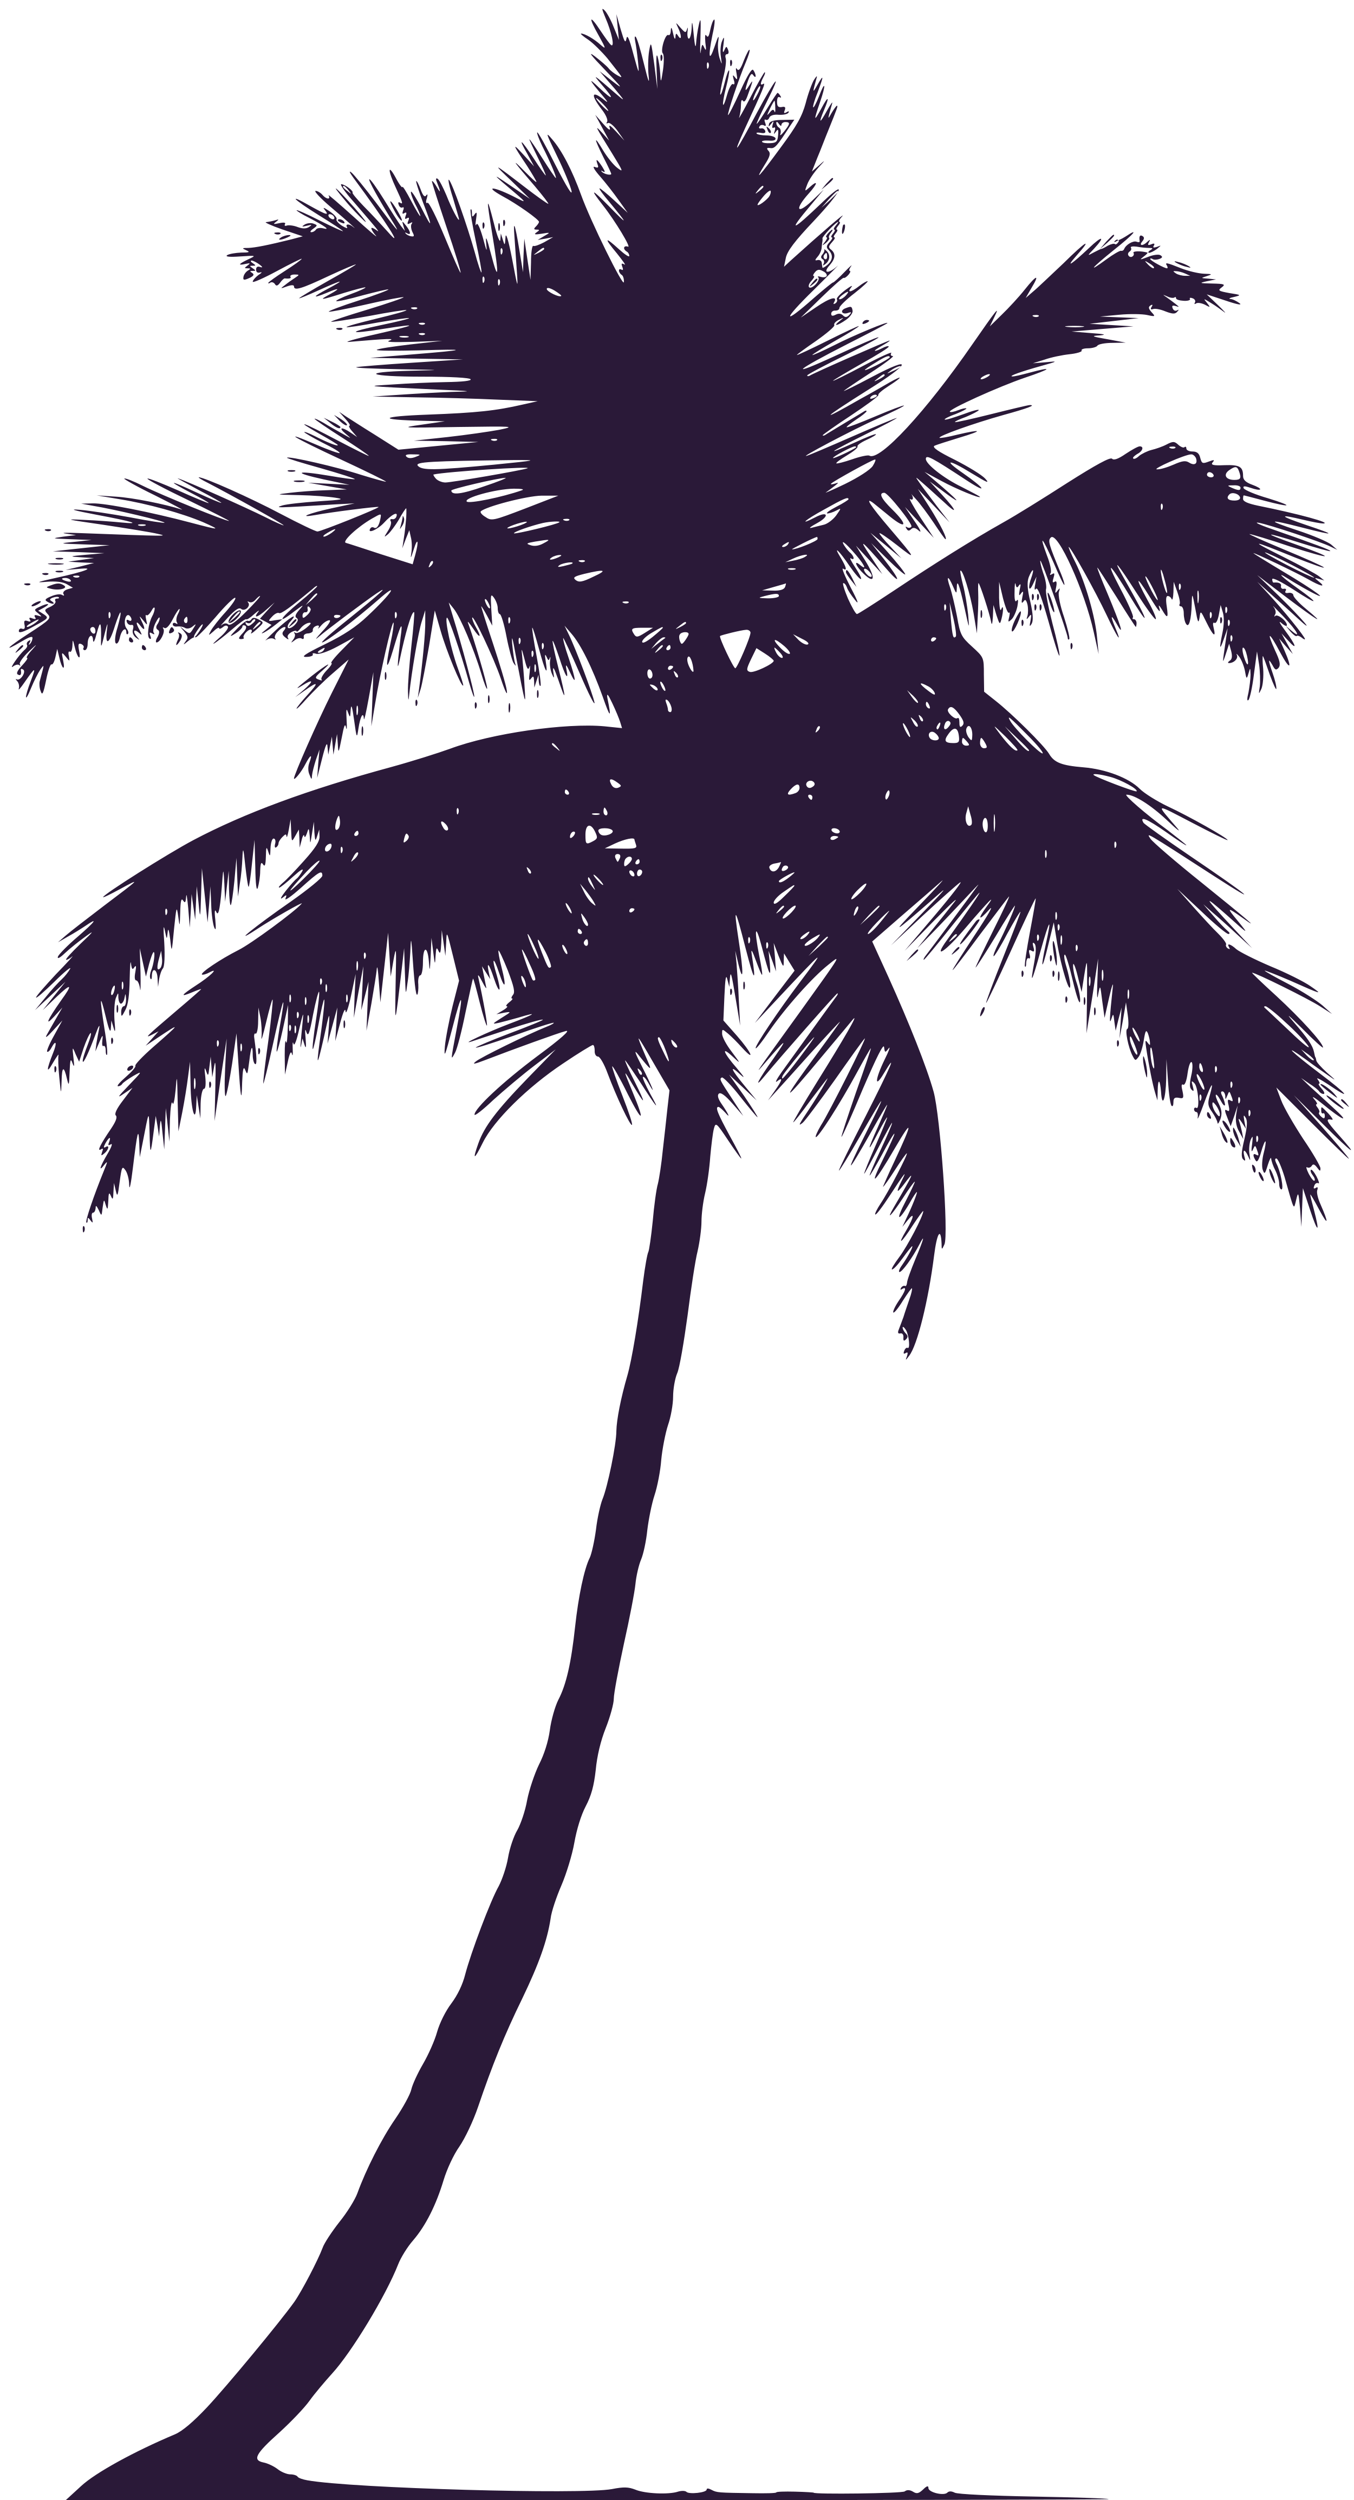 <?xml version="1.0" standalone="no"?>
<!DOCTYPE svg PUBLIC "-//W3C//DTD SVG 20010904//EN"
 "http://www.w3.org/TR/2001/REC-SVG-20010904/DTD/svg10.dtd">
<svg version="1.0" xmlns="http://www.w3.org/2000/svg"
 width="525pt" height="969pt" viewBox="0 0 525 969"
 preserveAspectRatio="xMidYMid meet">

<g transform="translate(0,969) scale(0.1,-0.1)"
fill="#2A1938" stroke="none">
<path d="M2348 9620 c23 -53 36 -113 22 -105 -5 3 -23 28 -41 55 -44 67 -49
55 -8 -17 29 -52 30 -56 8 -37 -25 23 -62 44 -76 44 -4 0 8 -11 28 -24 19 -13
52 -46 74 -72 64 -81 63 -79 39 -66 -11 6 -27 18 -34 27 -7 9 -32 30 -54 47
-28 21 -15 4 39 -52 70 -73 74 -79 30 -45 l-50 39 30 -35 c17 -19 39 -45 50
-59 17 -21 14 -20 -15 5 -90 78 -96 82 -57 37 52 -59 46 -65 -10 -12 -45 43
-40 32 17 -35 17 -20 19 -25 5 -14 -51 41 -57 24 -12 -35 16 -20 25 -41 21
-48 -4 -6 -3 -8 3 -5 6 4 23 -10 38 -31 l26 -37 -32 35 c-22 24 -30 29 -25 15
4 -13 -4 -9 -25 15 l-31 35 27 -50 27 -50 -27 30 c-32 35 -27 26 38 -79 43
-70 46 -76 21 -57 -16 12 -41 44 -56 69 -37 62 -35 46 2 -28 17 -33 30 -61 30
-64 0 -7 -29 -1 -37 9 -4 4 -2 5 6 0 9 -5 7 1 -4 19 -20 30 -27 34 -18 9 5
-13 2 -15 -11 -10 -10 4 -2 -11 21 -37 21 -24 53 -65 72 -92 l35 -49 -52 48
c-28 26 -54 47 -57 47 -4 0 13 -24 37 -52 75 -91 75 -95 0 -18 -69 70 -77 72
-24 4 48 -61 111 -166 97 -160 -17 6 -21 -9 -5 -19 6 -3 10 -11 10 -17 0 -6
-18 6 -40 26 -56 51 -59 45 -8 -16 23 -29 37 -48 29 -43 -11 6 -13 4 -8 -9 4
-10 3 -15 -3 -11 -6 3 -10 2 -10 -4 0 -5 5 -13 10 -16 6 -3 10 -16 9 -28 0
-26 -129 235 -166 338 -34 94 -75 173 -112 215 -27 32 -25 26 19 -65 27 -55
52 -116 56 -135 4 -22 -19 16 -61 98 -37 74 -69 131 -72 129 -2 -3 7 -27 20
-54 30 -59 57 -123 52 -123 -2 0 -25 34 -51 75 -26 41 -49 75 -51 75 -2 0 13
-31 32 -70 19 -38 33 -70 31 -70 -2 0 -23 29 -46 65 -50 76 -64 86 -25 18 l26
-48 -41 45 c-45 49 -44 43 13 -42 20 -31 37 -60 37 -63 0 -4 -21 16 -47 42
-56 57 -41 36 41 -59 32 -38 55 -68 52 -68 -4 0 -46 30 -94 67 -122 94 -126
95 -47 20 l70 -68 -75 51 c-63 43 -68 45 -31 13 103 -87 100 -84 37 -52 -75
37 -108 38 -40 0 60 -32 144 -92 144 -101 0 -3 -5 -11 -12 -18 -9 -9 -9 -12 3
-12 12 0 12 -2 -1 -11 -11 -8 -6 -9 20 -5 35 6 35 5 10 -9 l-25 -15 30 5 30 6
-35 -20 c-19 -10 -38 -17 -42 -14 -5 2 -9 -26 -9 -64 l-2 -68 -12 80 -12 80
-3 -65 -2 -65 -14 85 c-17 104 -25 124 -19 50 2 -30 6 -89 9 -130 5 -73 4 -72
-18 45 -15 77 -25 108 -26 85 -2 -33 -3 -33 -10 -10 l-8 25 -2 -25 c-1 -14
-13 16 -25 65 -29 113 -30 102 -5 -50 26 -156 23 -182 -6 -70 -16 62 -22 76
-19 45 4 -41 3 -39 -13 20 -12 41 -21 59 -25 50 -4 -8 -4 1 -1 20 4 26 3 31
-5 20 -9 -13 -11 -12 -11 4 0 11 -2 17 -5 14 -3 -3 6 -58 20 -123 14 -65 24
-119 22 -121 -2 -2 -14 33 -26 78 -29 103 -87 268 -100 281 -5 5 1 -26 15 -69
13 -44 24 -81 24 -84 0 -13 -29 42 -49 93 -13 31 -28 60 -34 64 -6 4 -8 0 -4
-10 16 -40 17 -50 2 -24 -9 16 -18 27 -20 25 -2 -1 24 -81 56 -177 33 -96 57
-176 55 -178 -2 -2 -29 60 -61 137 -32 77 -62 137 -67 134 -6 -4 -8 3 -3 17 4
15 3 19 -2 12 -6 -9 -13 -2 -22 23 -7 19 -15 34 -17 32 -2 -3 10 -39 26 -82
39 -101 37 -107 -6 -22 -19 37 -38 66 -40 63 -3 -3 4 -23 15 -46 12 -22 21
-44 21 -48 -1 -4 -16 21 -35 57 -19 36 -34 61 -35 55 0 -5 -12 10 -25 35 -32
59 -32 30 0 -38 28 -60 29 -66 15 -57 -6 3 -7 -1 -4 -9 3 -9 10 -13 15 -10 5
3 6 -3 2 -12 -4 -12 -3 -15 5 -10 8 5 10 1 5 -10 -4 -12 -3 -15 5 -10 8 5 10
1 5 -10 -5 -13 -3 -15 7 -9 9 5 11 4 6 -3 -4 -6 -2 -20 3 -31 8 -15 8 -19 -4
-17 -8 1 -18 6 -22 11 -4 4 -2 5 5 1 17 -10 15 6 -4 30 -15 19 -16 19 -10 -1
l6 -20 -16 20 c-8 11 -38 57 -66 103 -28 45 -53 80 -56 77 -4 -4 34 -73 97
-175 25 -41 8 -21 -72 86 -42 55 -84 107 -94 115 -11 9 -8 1 8 -21 128 -173
198 -283 134 -210 -27 30 -70 76 -96 102 -25 26 -44 49 -42 51 5 6 -27 31 -43
33 -8 1 13 -30 48 -69 95 -110 106 -123 86 -108 -10 7 -18 10 -18 6 0 -5 8
-18 18 -29 9 -11 -30 22 -87 74 -58 52 -101 89 -97 83 10 -18 -9 -16 -24 2 -7
8 -19 15 -26 15 -8 0 18 -28 58 -62 62 -52 115 -100 84 -75 -15 11 -28 8 -20
-4 3 -6 -5 -3 -20 6 -14 9 -24 21 -21 25 3 5 -9 19 -27 31 -22 15 -28 17 -19
6 19 -24 8 -21 -55 14 -91 52 -69 28 32 -35 52 -32 94 -60 94 -62 0 -2 -40 16
-90 41 -49 25 -90 43 -90 40 0 -2 21 -16 48 -29 63 -33 85 -49 55 -41 -12 3
-24 1 -28 -5 -3 -5 -11 -10 -18 -10 -6 0 -3 6 7 13 18 13 18 14 2 20 -10 4
-25 2 -34 -3 -14 -9 -12 -10 8 -5 20 5 22 4 8 -5 -11 -7 -25 -7 -44 0 -15 6
-34 8 -41 6 -8 -3 -11 -1 -8 5 4 6 -3 8 -22 4 -23 -5 -25 -4 -13 5 13 10 12
11 -3 6 -10 -3 -26 -6 -35 -7 -9 0 19 -13 62 -28 l80 -27 -45 -12 c-89 -22
-139 -32 -166 -33 -25 0 -26 -1 -8 -9 16 -7 12 -9 -20 -9 -22 -1 -46 -5 -54
-10 -9 -6 9 -8 50 -5 63 4 64 4 32 -11 -38 -18 -43 -25 -11 -18 19 4 20 3 8
-6 -13 -10 -13 -11 0 -11 13 0 13 -2 1 -9 -8 -5 -16 -16 -17 -25 -2 -12 2 -13
22 -4 18 8 21 14 12 20 -10 6 -10 8 2 8 13 0 13 1 0 10 -13 9 -13 10 0 10 13
0 13 1 0 10 -8 5 -10 10 -4 10 5 0 19 -7 30 -15 13 -10 14 -13 3 -10 -10 4
-16 0 -16 -10 0 -10 6 -14 16 -11 9 3 6 -2 -7 -10 -12 -9 -22 -21 -22 -26 0
-5 43 14 95 42 52 28 95 49 95 47 0 -3 -29 -24 -65 -47 -36 -23 -65 -44 -65
-47 0 -2 4 -2 9 2 5 3 13 0 17 -6 5 -9 11 -7 20 5 7 10 15 17 18 17 19 -2 27
0 22 7 -2 4 5 8 16 8 20 0 20 -1 2 -13 -11 -7 -28 -19 -39 -28 -19 -14 -19
-15 8 -5 17 6 27 6 27 0 0 -18 28 -10 134 40 58 27 106 47 106 45 0 -2 -49
-31 -110 -65 -60 -34 -110 -64 -110 -66 0 -2 34 12 76 31 93 42 109 45 34 5
-59 -31 -61 -39 -3 -15 49 21 55 18 13 -5 -46 -25 -40 -25 55 5 43 13 81 23
82 21 2 -2 -24 -14 -57 -26 -33 -12 -59 -25 -56 -27 2 -3 48 7 101 22 54 14
99 25 101 23 2 -2 -50 -22 -116 -43 -66 -21 -118 -41 -115 -43 2 -2 67 10 145
28 78 18 143 30 145 28 2 -2 -61 -24 -140 -48 -80 -24 -143 -45 -141 -47 2 -2
68 8 146 22 78 15 144 25 146 23 2 -3 -50 -17 -116 -33 -66 -16 -118 -30 -116
-33 2 -2 57 6 121 18 65 11 119 19 121 17 3 -2 -46 -14 -108 -27 -133 -28
-130 -37 6 -15 146 23 137 17 -29 -21 -82 -18 -127 -32 -100 -29 153 13 179
14 155 5 -17 -6 13 -7 90 -5 l115 4 -124 -14 c-68 -8 -127 -17 -130 -21 -3 -4
71 -4 164 -2 198 6 191 2 -30 -16 l-160 -13 180 -3 180 -3 -198 -13 c-109 -7
-206 -15 -215 -17 -9 -3 64 -6 163 -8 175 -3 177 -3 48 -6 -203 -5 -166 -23
46 -23 109 0 182 -4 186 -10 4 -6 -31 -10 -97 -11 -57 -1 -148 -5 -203 -9
-111 -7 -124 -6 170 -20 141 -6 145 -7 55 -9 -52 -2 -142 -7 -200 -11 l-105
-7 165 -3 c91 -1 235 -5 320 -9 l155 -6 -58 -13 c-104 -24 -179 -32 -367 -39
-189 -7 -200 -20 -20 -24 l85 -2 -90 -13 c-86 -12 -80 -13 140 -9 219 3 227 3
160 -11 -38 -7 -128 -20 -200 -28 l-130 -14 125 -2 125 -3 -155 -15 -155 -15
-90 57 c-50 31 -101 64 -115 73 l-25 17 24 -27 c14 -15 21 -27 16 -27 -4 0 0
-10 11 -22 l19 -22 -25 17 c-35 24 -50 21 -20 -4 25 -21 25 -21 -12 0 -21 12
-54 30 -73 42 -19 11 -35 18 -35 16 0 -3 47 -35 105 -72 58 -37 105 -69 105
-72 0 -2 -56 26 -125 62 -130 69 -173 84 -60 20 36 -20 65 -38 65 -40 0 -6
-41 10 -90 35 -22 11 -40 18 -40 15 0 -2 32 -21 71 -41 39 -19 69 -37 66 -40
-2 -2 -41 11 -87 31 -147 63 -95 31 90 -55 99 -46 178 -85 177 -87 -2 -1 -46
11 -98 27 -92 30 -280 73 -286 66 -2 -2 57 -20 132 -41 74 -21 133 -40 131
-42 -2 -2 -47 4 -99 13 -131 22 -145 13 -22 -14 l100 -21 -80 4 -80 4 75 -13
75 -13 -80 -3 c-44 -1 -107 -6 -140 -10 -59 -7 -58 -7 35 -9 52 -1 115 -6 140
-10 38 -6 29 -8 -65 -14 -60 -4 -123 -11 -140 -16 -31 -10 -26 -10 203 4 l77
4 -89 -19 c-87 -19 -137 -39 -62 -26 60 11 241 34 244 31 4 -4 -223 -95 -237
-95 -7 0 -72 31 -144 69 -115 61 -297 142 -316 141 -3 -1 12 -10 34 -21 93
-48 295 -161 295 -165 0 -2 -33 12 -72 32 -70 35 -307 141 -338 150 -8 3 28
-17 80 -45 52 -27 92 -50 88 -50 -3 -1 -45 17 -93 39 -110 51 -122 51 -25 0
41 -21 72 -39 69 -40 -4 0 -58 22 -120 50 -62 27 -115 48 -117 45 -3 -3 69
-41 159 -84 90 -44 161 -80 157 -80 -13 -1 -259 99 -332 135 -38 19 -71 32
-74 29 -2 -2 51 -32 119 -65 68 -34 115 -59 104 -55 -65 21 -190 46 -255 50
l-75 5 90 -15 c107 -17 243 -55 323 -89 72 -32 66 -32 -51 -1 -151 40 -328 75
-377 74 l-45 -1 49 -9 c75 -12 278 -60 274 -65 -2 -2 -62 7 -134 21 -71 13
-158 26 -194 29 -45 4 -26 -2 64 -19 144 -27 178 -38 96 -30 -30 3 -95 8 -145
10 -79 4 -70 2 76 -19 92 -14 186 -29 210 -35 45 -10 42 -10 -306 3 -50 2 -72
1 -50 -2 l40 -6 -50 -6 c-47 -7 -46 -7 30 -10 l80 -3 -65 -7 c-64 -6 -64 -7
35 -10 l100 -3 -110 -12 -110 -12 100 -3 100 -4 -70 -6 c-68 -6 -69 -7 -20
-10 l50 -3 -50 -7 -50 -7 50 -3 50 -2 -55 -14 -55 -13 50 4 c69 7 30 -9 -89
-35 -73 -16 -80 -19 -36 -15 36 3 63 0 79 -9 l24 -14 -21 -6 c-13 -4 -19 -12
-16 -18 5 -7 2 -8 -5 -4 -7 5 -26 2 -42 -5 -22 -9 -27 -14 -17 -20 7 -5 18 -9
23 -9 6 0 4 4 -3 9 -11 6 -10 10 4 15 9 3 19 4 22 1 3 -3 0 -5 -7 -5 -7 0 -9
-4 -6 -10 3 -5 -5 -15 -20 -22 -23 -10 -24 -13 -10 -28 15 -16 9 -22 -71 -74
-88 -57 -106 -77 -28 -31 31 18 42 21 40 10 -1 -8 -6 -18 -11 -22 -4 -4 -5 -2
0 6 5 10 4 12 -4 7 -6 -4 -9 -11 -6 -16 3 -4 -2 -13 -11 -20 -20 -18 -62 -78
-43 -63 9 7 20 9 24 5 5 -4 5 -2 2 4 -3 6 13 28 36 50 31 29 34 31 13 7 -17
-18 -26 -33 -21 -33 5 0 -4 -13 -19 -29 -17 -18 -24 -31 -17 -35 11 -7 15 0
12 17 -1 5 3 6 9 2 13 -8 -11 -46 -25 -38 -5 3 -5 0 2 -7 6 -7 9 -20 6 -29 -3
-9 7 2 22 24 43 62 46 62 25 7 -26 -68 -25 -92 1 -28 11 27 27 58 35 70 17 23
17 26 -2 -45 -2 -9 -1 -26 4 -38 6 -18 10 -10 21 43 7 36 17 64 21 61 4 -3 11
10 15 28 l7 32 8 -33 c10 -45 24 -56 15 -12 -7 34 -6 34 10 15 16 -20 16 -20
12 3 -3 12 -1 20 4 16 5 -3 9 7 10 23 1 27 1 27 9 -5 10 -43 25 -56 17 -15 -5
26 -3 31 8 27 8 -4 12 -10 9 -15 -3 -5 0 -9 5 -9 6 0 11 11 11 24 0 32 20 45
21 14 1 -13 7 -1 14 27 14 52 18 47 17 -20 -1 -39 0 -38 13 15 13 51 14 52 9
12 -6 -58 11 -46 32 23 10 30 19 53 21 51 3 -2 -3 -28 -11 -57 -10 -31 -12
-57 -7 -62 5 -5 12 4 16 22 6 30 25 44 25 19 0 -6 3 -8 6 -5 4 4 1 13 -5 21
-14 17 -5 60 10 51 5 -4 9 -11 9 -16 0 -6 -5 -7 -11 -3 -7 4 -10 1 -7 -7 3 -8
11 -13 18 -11 7 1 9 -4 6 -16 -4 -12 0 -24 11 -33 15 -11 16 -11 6 1 -19 21
-16 35 4 19 15 -13 15 -12 5 8 -17 30 -15 41 3 17 17 -22 20 -12 4 19 -10 22
-10 22 7 2 16 -20 16 -20 11 3 -3 13 -3 21 1 18 3 -4 12 4 19 16 7 13 12 17
13 10 0 -7 -4 -21 -10 -31 -15 -29 -21 -79 -10 -86 6 -4 7 1 3 11 -5 13 -3 15
7 9 9 -5 11 -4 6 3 -4 6 0 24 8 39 8 16 15 24 15 18 1 -5 -3 -17 -9 -25 -6 -9
-5 -17 2 -21 7 -4 7 -13 -1 -28 -7 -11 -8 -21 -4 -21 14 0 34 40 27 52 -4 7
-3 8 4 4 7 -4 19 9 32 34 11 22 23 40 26 40 2 0 0 -9 -6 -20 -6 -11 -8 -26 -4
-32 4 -7 3 -8 -4 -4 -7 4 -12 2 -12 -4 0 -6 8 -10 18 -8 9 1 23 -1 30 -6 7 -4
20 -2 29 6 15 12 15 11 2 -9 -13 -21 -14 -21 -34 -5 -20 17 -20 17 -1 -5 16
-20 17 -25 5 -40 -10 -14 -8 -13 10 2 13 11 26 18 30 15 3 -2 37 32 76 77 38
45 73 79 77 76 5 -2 -12 -27 -37 -55 -26 -28 -51 -61 -57 -72 -11 -21 -11 -21
11 -2 11 11 21 16 21 11 0 -4 6 -2 14 4 9 8 16 8 20 2 3 -5 -11 -24 -31 -41
-21 -18 -31 -29 -23 -24 8 4 39 28 68 53 29 25 55 44 57 41 2 -3 16 6 31 20
16 14 22 17 15 8 -21 -27 -1 -21 33 10 l31 27 -29 -32 -28 -31 23 -12 22 -12
-24 -20 c-17 -13 -18 -16 -4 -9 11 6 31 20 45 31 l25 20 -29 -4 c-27 -5 -28
-4 -11 14 10 11 22 17 27 14 7 -5 43 21 131 94 9 9 17 13 17 10 0 -3 -32 -32
-70 -63 -75 -62 -90 -90 -18 -34 35 26 39 28 20 7 -16 -18 -20 -28 -12 -33 8
-5 6 -13 -6 -26 -9 -10 -21 -16 -26 -13 -5 3 -2 15 8 25 35 39 -3 16 -56 -33
-30 -28 -47 -46 -38 -39 9 7 23 9 30 5 7 -4 10 -3 5 1 -4 5 0 17 10 27 19 21
41 25 24 4 -9 -10 -7 -17 6 -27 10 -8 14 -9 10 -2 -5 7 1 16 13 23 11 6 20 7
20 3 0 -4 7 1 15 11 8 11 23 21 33 22 12 2 8 -5 -12 -21 -17 -13 -35 -21 -40
-18 -6 4 -8 3 -4 -2 4 -4 2 -15 -5 -24 -10 -14 -10 -14 5 -3 9 8 22 11 28 7 6
-4 9 -1 8 7 -2 7 6 13 17 13 11 1 19 6 18 12 -1 6 4 14 13 17 10 4 13 1 9 -7
-4 -6 1 -3 9 7 9 11 23 21 32 22 10 2 0 -16 -27 -44 -24 -26 -30 -35 -14 -21
35 30 174 134 225 169 54 36 16 1 -108 -99 -63 -50 -109 -91 -103 -91 13 0
129 88 216 164 87 77 56 28 -39 -61 -45 -43 -94 -75 -166 -110 -78 -38 -95
-50 -72 -49 16 0 28 5 25 10 -3 4 3 6 13 2 12 -3 45 8 84 29 l64 35 -49 -50
c-27 -27 -45 -50 -40 -50 5 0 -3 -13 -18 -28 -15 -16 -24 -32 -20 -36 4 -4 -1
-4 -11 0 -17 6 -15 10 15 36 44 39 17 24 -41 -21 -58 -46 -72 -59 -38 -38 43
27 46 19 8 -15 l-35 -30 37 26 c53 38 56 32 9 -19 -22 -24 -41 -48 -41 -51 0
-4 18 14 40 39 22 24 67 69 101 98 l61 53 -66 -131 c-56 -112 -146 -316 -146
-330 0 -10 29 25 44 55 20 38 29 42 16 7 -6 -15 -6 -34 0 -47 8 -21 9 -21 10
-3 1 11 8 38 15 60 l14 40 -5 -55 -4 -55 19 75 c14 55 20 67 21 45 l3 -30 7
35 7 35 3 -35 3 -35 7 40 7 40 3 -40 c2 -37 3 -35 15 25 9 48 13 59 17 40 3
-14 4 0 2 30 -2 40 -1 48 5 30 9 -24 9 -23 11 10 2 24 6 11 13 -40 10 -73 11
-74 17 -33 7 46 19 68 21 37 1 -10 9 26 19 81 l18 100 -4 -105 -4 -105 15 90
c17 107 65 318 71 312 2 -2 -2 -36 -11 -76 -22 -103 -17 -118 9 -31 28 95 37
114 32 70 -3 -19 -7 -62 -11 -95 -5 -54 -3 -52 14 29 20 88 40 150 47 143 2
-2 -3 -62 -11 -133 -8 -71 -14 -149 -13 -174 1 -39 2 -40 5 -10 9 85 35 239
48 280 l14 45 0 -45 c1 -40 -10 -155 -24 -260 l-5 -35 11 34 c6 19 20 95 33
169 l22 136 23 -80 c21 -74 80 -218 87 -211 2 1 -8 32 -21 68 -26 71 -51 187
-42 195 5 6 53 -133 86 -251 11 -38 20 -63 20 -54 1 14 -48 198 -84 314 l-15
50 20 -25 c25 -32 77 -154 106 -250 12 -41 23 -67 23 -58 1 15 -52 195 -74
253 -4 11 4 2 19 -20 27 -42 36 -38 11 5 -8 14 -14 30 -14 35 0 22 84 -155
111 -235 18 -54 27 -70 23 -45 -3 22 -28 104 -54 183 -26 78 -46 142 -45 142
2 0 12 -17 23 -37 l20 -38 -4 64 c-3 56 -2 61 10 45 8 -11 15 -29 15 -41 0
-13 4 -23 8 -23 5 0 17 -39 26 -87 9 -47 22 -94 27 -102 10 -15 10 -14 6 0 -3
9 -8 42 -11 75 -3 38 2 21 14 -46 37 -194 40 -205 34 -120 -2 41 -7 93 -9 115
-4 37 -3 36 9 -10 9 -37 14 -45 19 -30 3 11 3 2 1 -20 -4 -30 -3 -36 5 -25 9
12 11 10 12 -10 l1 -25 8 25 8 25 1 -24 c1 -13 4 -22 7 -19 3 3 -4 54 -15 114
-11 59 -19 109 -17 111 2 2 13 -35 26 -82 24 -89 36 -111 26 -47 -4 24 -3 30
3 17 7 -16 9 -17 13 -5 3 8 3 3 1 -11 -2 -14 1 -36 7 -50 9 -22 10 -20 5 11
-2 22 5 8 20 -35 31 -92 31 -77 0 47 -14 55 -24 102 -22 104 2 2 13 -28 26
-66 22 -70 38 -95 27 -42 -4 20 0 17 14 -13 26 -57 24 -31 -5 55 -14 40 -23
75 -21 77 1 2 31 -61 65 -139 34 -79 59 -128 56 -110 -7 34 -72 207 -100 264
l-16 33 26 -30 c37 -42 82 -134 122 -245 30 -86 35 -87 18 -4 -3 20 3 13 19
-21 13 -27 27 -61 31 -74 l7 -23 -68 7 c-150 14 -438 -27 -599 -87 -44 -16
-145 -48 -225 -70 -328 -89 -573 -180 -770 -284 -100 -53 -350 -211 -350 -221
0 -3 30 12 67 32 81 44 79 42 -67 -68 -63 -48 -128 -98 -145 -113 l-30 -26 40
23 c22 12 52 31 67 41 51 35 38 17 -30 -42 -39 -33 -73 -68 -77 -77 -4 -11 6
-7 27 13 18 17 53 45 78 63 38 28 36 24 -19 -28 -35 -34 -60 -61 -54 -61 5 0
15 6 23 13 8 6 -20 -25 -63 -69 -42 -45 -77 -85 -77 -90 0 -5 32 23 71 61 39
39 67 61 61 50 -6 -11 -20 -29 -32 -40 -12 -11 -41 -42 -63 -70 l-41 -50 59
55 59 55 -44 -55 -44 -55 52 50 c60 57 66 52 18 -14 -51 -72 -65 -103 -26 -61
l32 35 -23 -40 c-13 -22 -29 -51 -37 -65 -9 -16 0 -10 23 15 l37 40 -32 -58
c-18 -32 -30 -61 -27 -63 3 -3 11 4 17 16 18 33 22 18 6 -21 -26 -65 -27 -85
-1 -39 15 25 24 38 22 30 -2 -8 -1 -46 3 -85 7 -70 7 -70 9 -16 1 59 9 62 21
9 7 -29 8 -26 10 27 2 48 4 55 11 35 7 -19 8 -14 4 20 -5 44 -4 45 8 15 l14
-30 17 52 c10 29 22 55 27 59 5 3 0 -18 -11 -46 -11 -28 -20 -56 -19 -63 1
-14 24 35 51 108 10 28 16 37 13 21 -3 -15 -8 -42 -11 -60 l-4 -31 15 35 c13
31 15 32 12 8 -2 -15 0 -25 4 -22 5 3 9 -5 9 -17 0 -12 2 -20 5 -17 3 3 -1 49
-10 102 -19 123 -18 141 5 46 13 -54 19 -66 20 -45 l2 30 9 -30 c6 -21 7 -12
3 31 -2 33 0 71 5 85 10 24 10 24 10 2 1 -13 5 -23 10 -23 5 0 12 10 14 23 4
19 4 18 6 -5 0 -16 -3 -28 -9 -28 -5 0 -10 -10 -10 -22 0 -21 2 -20 16 7 11
20 16 59 17 120 1 50 3 77 5 61 3 -23 6 -26 13 -15 7 10 8 4 4 -18 -4 -20 -3
-33 4 -33 5 0 12 -15 14 -32 2 -18 3 10 2 62 l-3 95 12 -55 12 -55 12 48 c7
26 15 47 18 47 7 0 0 -49 -10 -72 -4 -10 -6 -23 -3 -30 3 -7 6 -3 6 10 1 35
21 26 22 -10 l2 -33 4 30 c3 17 9 35 15 42 6 7 8 48 5 100 -4 56 -3 73 2 48 8
-38 8 -38 11 -10 2 21 5 13 10 -25 6 -55 6 -55 15 40 9 86 10 91 16 50 6 -45
6 -45 8 15 1 43 4 56 11 45 8 -12 10 -8 12 15 1 17 4 -4 8 -45 l6 -75 4 65 3
65 7 -50 7 -50 3 65 3 65 7 -65 c6 -64 7 -64 10 35 l3 100 11 -105 11 -105 6
70 5 70 3 -70 c1 -38 7 -79 12 -90 6 -14 7 -5 4 30 -4 34 -2 44 4 30 9 -20 16
21 24 135 3 35 4 29 7 -25 l3 -70 7 60 7 60 1 -69 c1 -38 4 -67 7 -64 3 3 9
45 14 94 l8 89 3 -75 3 -75 7 50 c5 28 9 73 10 100 2 44 4 41 11 -29 5 -43 10
-81 13 -83 2 -2 8 38 13 89 l10 93 3 -105 c1 -70 5 -97 10 -80 4 14 9 43 9 65
1 30 4 36 11 25 7 -11 10 -3 11 30 1 38 2 41 9 20 7 -22 8 -21 9 13 1 20 6 37
12 37 6 0 9 -9 6 -20 -3 -11 -1 -18 4 -14 5 3 9 10 9 15 0 6 7 17 15 25 12 12
15 13 16 2 1 -7 5 5 9 27 l7 40 2 -45 c2 -44 2 -45 16 -20 l14 25 2 -35 1 -35
8 30 c4 17 9 23 10 15 1 -8 5 -4 10 10 7 23 8 23 11 -10 2 -34 2 -34 9 10 l7
45 2 -40 c3 -36 4 -37 11 -15 l8 25 1 -26 c1 -20 -16 -46 -60 -95 -34 -38 -71
-77 -83 -86 -11 -10 -18 -18 -13 -18 4 0 28 19 54 43 29 26 42 34 35 20 -7
-12 -16 -24 -21 -28 -5 -3 -24 -24 -43 -48 -18 -23 -24 -35 -13 -27 17 14 18
13 12 -3 -4 -10 23 9 60 42 70 63 83 71 83 47 0 -8 -55 -53 -122 -100 -141
-98 -236 -175 -133 -108 62 41 184 110 175 100 -25 -30 -198 -157 -245 -180
-71 -36 -148 -88 -142 -95 3 -2 16 1 29 8 41 22 2 -16 -53 -51 -58 -38 -62
-46 -14 -26 19 8 35 14 35 12 0 -1 -42 -38 -93 -81 -122 -104 -129 -111 -97
-95 l25 13 -25 -28 -25 -28 45 30 c93 62 92 59 -17 -36 -40 -35 -70 -67 -68
-71 3 -5 -14 -24 -37 -44 -23 -20 -37 -36 -30 -36 6 0 13 4 16 9 3 5 23 19 43
31 37 21 36 19 -17 -36 -44 -46 -48 -52 -20 -33 l34 23 -37 -49 c-24 -31 -34
-52 -28 -58 7 -7 0 -24 -18 -51 -41 -60 -56 -90 -40 -81 9 6 10 3 5 -10 -5
-15 -4 -16 9 -5 17 14 21 35 4 24 -8 -4 -8 0 0 15 14 25 23 28 14 4 -5 -12 -3
-14 7 -8 8 5 2 -12 -13 -37 -30 -51 -36 -73 -12 -42 13 16 13 13 -1 -21 -40
-98 -74 -198 -69 -203 3 -3 5 1 5 9 0 12 2 11 11 -1 9 -12 10 -11 6 8 -3 12
-1 22 4 22 5 0 9 8 10 18 0 12 3 10 12 -8 11 -25 11 -25 15 10 5 33 5 34 12
10 7 -22 8 -20 10 15 1 32 3 36 10 20 7 -17 9 -14 10 15 l2 35 7 -30 c6 -26 8
-21 15 34 8 59 10 63 22 46 8 -10 15 -37 15 -59 1 -23 7 7 14 65 18 147 22
162 25 99 l2 -55 10 50 c27 138 25 136 28 45 2 -90 4 -90 16 5 l8 60 7 -40 6
-40 3 40 c3 33 5 29 10 -25 l7 -65 3 80 3 80 7 -65 7 -65 2 85 c2 47 6 76 10
65 3 -12 8 9 12 50 5 65 6 61 8 -45 l3 -115 15 75 c8 41 18 102 22 135 l8 60
2 -90 c1 -94 19 -157 22 -80 l2 40 7 -45 7 -45 1 58 c1 32 7 57 13 57 6 0 8
17 5 48 -4 32 -3 39 3 22 8 -23 9 -22 13 15 l5 40 3 -40 3 -40 8 45 c5 29 6
-2 4 -85 l-3 -130 23 160 24 160 -6 -115 c-3 -63 -2 -112 2 -108 4 4 15 60 25
125 l17 118 7 -110 c9 -146 13 -164 15 -80 2 49 5 64 11 50 10 -23 9 -24 17
35 6 54 13 65 13 22 0 -17 4 -33 9 -36 8 -5 7 28 -3 101 -2 12 1 20 5 17 5 -3
10 19 10 48 l1 53 8 -40 c4 -22 6 -56 4 -75 -2 -19 6 7 18 58 12 50 23 90 25
88 2 -2 -5 -73 -16 -156 -12 -84 -21 -160 -20 -169 0 -9 18 63 39 159 40 182
51 208 24 56 -8 -48 -13 -90 -11 -92 2 -2 13 38 24 88 l20 93 -1 -83 c-1 -46
-4 -73 -7 -60 -3 12 -5 -11 -5 -52 l1 -75 11 50 c7 34 13 44 16 30 3 -11 4 -2
3 20 -1 22 0 31 3 20 3 -12 12 10 23 60 14 59 17 67 13 30 -9 -89 -11 -121 -6
-95 l5 25 8 -25 c5 -17 7 -9 4 25 -3 33 -2 42 3 25 7 -20 12 -7 26 68 10 51
21 91 23 88 3 -2 -3 -53 -12 -111 -9 -59 -15 -109 -12 -111 2 -2 12 41 22 96
10 55 20 98 22 96 3 -2 -3 -55 -11 -117 -21 -149 -19 -156 10 -29 22 101 23
103 19 40 l-5 -65 19 70 19 70 -4 -65 -4 -65 19 70 c12 45 20 61 21 45 1 -14
11 13 21 60 l18 85 -4 -85 -3 -85 18 100 19 100 -4 -85 -4 -85 14 55 14 55 -4
-95 -4 -95 19 105 c10 58 20 119 21 135 2 17 5 -6 8 -50 l6 -80 15 135 15 135
5 -85 5 -85 11 65 c11 59 11 49 8 -95 -3 -170 -3 -170 25 70 l8 70 3 -95 c3
-90 3 -92 10 -40 5 30 9 84 11 120 2 52 3 56 6 20 9 -134 15 -191 21 -185 3 3
5 21 4 40 -2 19 2 35 8 35 5 0 10 22 10 50 0 64 18 66 23 3 3 -42 4 -39 7 22
l3 70 7 -55 c6 -51 7 -52 9 -15 2 32 4 36 11 20 7 -15 9 -8 11 30 l2 50 7 -50
7 -50 3 50 c2 50 2 49 26 -48 l24 -98 -25 -98 c-13 -53 -27 -124 -30 -157 -4
-49 1 -37 29 71 38 148 45 145 16 -7 -23 -121 -23 -121 -5 -87 8 15 26 85 40
155 15 71 28 130 29 131 2 2 13 -40 26 -92 13 -52 26 -92 28 -90 3 3 -14 99
-34 190 -2 11 5 2 16 -20 11 -22 18 -31 15 -20 -2 11 -7 34 -10 50 l-6 30 16
-25 16 -25 -6 28 c-9 44 2 31 20 -24 22 -66 31 -56 11 12 -21 68 -13 76 9 9
23 -70 30 -57 10 20 -9 34 -14 64 -12 66 2 2 18 -32 36 -77 24 -63 29 -85 20
-95 -6 -8 -8 -14 -3 -14 4 0 -1 -7 -12 -15 -10 -8 -14 -15 -9 -15 6 0 -1 -8
-15 -16 l-25 -15 30 6 c29 5 29 4 -10 -20 -38 -24 -38 -25 -10 -19 17 4 50 13
75 20 82 25 66 14 -35 -24 -82 -31 -197 -85 -145 -68 8 3 73 24 143 47 70 23
130 40 132 37 2 -2 -54 -25 -126 -52 -71 -27 -131 -52 -134 -56 -2 -4 64 17
147 46 83 30 153 52 155 50 2 -2 -11 -9 -29 -16 -70 -28 -254 -118 -273 -134
-15 -12 -7 -11 35 5 109 42 286 106 314 113 20 5 -18 -29 -110 -97 -134 -100
-244 -203 -244 -227 0 -7 33 19 73 57 41 37 112 97 158 132 l84 64 -111 -114
c-119 -123 -166 -185 -189 -250 -24 -67 -17 -67 17 2 43 87 173 215 311 307
59 40 112 72 116 72 4 0 7 -10 7 -22 -1 -13 5 -23 13 -23 7 0 24 -29 37 -65
35 -93 86 -200 94 -200 5 0 -12 50 -36 112 -24 61 -42 113 -40 115 2 3 30 -46
61 -109 57 -112 67 -109 19 7 -38 91 -38 95 -2 33 52 -87 55 -83 9 10 -23 45
-39 82 -37 82 2 0 27 -37 57 -82 66 -103 82 -122 39 -45 -17 32 -30 61 -27 63
3 3 12 -7 21 -23 34 -62 13 -10 -25 64 -25 49 -32 67 -17 49 57 -71 59 -72 32
-11 -42 98 -39 95 28 -21 l64 -110 -8 -70 c-4 -38 -12 -111 -18 -162 -5 -52
-14 -110 -19 -130 -6 -20 -15 -86 -20 -145 -6 -60 -14 -113 -17 -119 -4 -7
-13 -57 -20 -112 -19 -158 -44 -306 -61 -366 -26 -89 -42 -172 -43 -216 0 -53
-34 -217 -54 -265 -8 -20 -20 -73 -25 -117 -6 -45 -17 -94 -24 -109 -22 -44
-44 -149 -57 -268 -15 -139 -34 -224 -65 -283 -13 -26 -28 -79 -33 -118 -6
-44 -22 -94 -42 -133 -17 -35 -38 -97 -46 -138 -7 -41 -25 -93 -38 -116 -14
-23 -30 -71 -36 -107 -6 -36 -23 -85 -36 -110 -32 -56 -108 -258 -130 -342
-10 -40 -30 -81 -54 -113 -22 -29 -45 -75 -55 -110 -9 -33 -34 -89 -55 -125
-21 -36 -41 -80 -45 -98 -4 -19 -32 -70 -62 -114 -54 -78 -114 -197 -147 -288
-9 -25 -40 -75 -70 -112 -29 -37 -59 -82 -65 -100 -18 -48 -80 -167 -110 -210
-55 -77 -262 -327 -339 -409 -52 -55 -95 -92 -124 -104 -159 -67 -308 -149
-363 -200 l-60 -55 2024 0 c1113 0 2022 2 2020 4 -3 3 -134 7 -291 10 -164 3
-295 9 -306 15 -12 6 -22 7 -29 0 -13 -13 -73 1 -73 18 0 10 -6 9 -21 -6 -17
-16 -25 -17 -39 -8 -12 7 -23 8 -32 1 -10 -8 -353 -12 -353 -5 0 1 -33 3 -73
4 -39 1 -72 0 -72 -3 0 -3 -42 -4 -92 -3 -134 2 -138 2 -159 13 -11 6 -19 7
-19 1 0 -12 -68 -19 -78 -9 -5 5 -20 5 -33 1 -36 -12 -129 -8 -166 8 -26 10
-44 11 -90 2 -115 -22 -1010 3 -1181 34 -18 3 -35 9 -38 14 -3 5 -16 9 -28 9
-13 0 -35 9 -49 20 -14 11 -39 23 -55 26 -44 9 -32 33 61 116 44 40 97 95 117
123 20 28 60 75 88 106 76 83 208 301 256 423 10 26 36 68 58 93 49 57 89 137
118 233 13 43 39 99 61 130 22 32 54 99 73 155 54 159 102 278 171 419 65 135
97 225 110 310 3 27 23 85 42 129 19 44 42 119 50 165 9 51 26 107 44 141 22
42 32 79 39 141 5 54 19 113 39 163 17 43 31 94 31 113 0 20 18 115 39 212 22
98 42 202 45 233 3 31 13 74 22 95 9 21 20 73 24 114 5 41 17 102 28 135 11
33 23 95 26 137 4 42 16 103 26 134 11 31 20 81 20 111 0 29 7 70 16 91 9 20
26 121 40 223 13 102 30 215 39 250 8 35 15 87 15 114 0 28 6 77 14 110 8 33
17 97 20 142 4 44 10 93 14 108 7 26 9 25 55 -44 26 -39 49 -71 51 -71 3 0
-18 40 -45 89 -46 85 -57 111 -43 111 3 0 15 -10 26 -22 22 -26 14 -7 -15 35
-13 19 -16 32 -10 38 7 7 25 -6 53 -38 l42 -48 -39 60 c-54 82 -54 83 -44 89
4 3 37 -30 71 -74 35 -44 65 -80 67 -80 3 0 -21 37 -52 83 l-58 82 54 -50 53
-50 -47 57 c-54 65 -61 85 -15 42 19 -17 13 -7 -15 26 -54 62 -62 88 -15 44
31 -29 31 -28 -5 20 -21 27 -37 58 -37 69 0 20 0 20 23 1 12 -10 36 -34 54
-54 54 -59 37 -19 -19 45 l-53 60 4 95 c3 67 6 86 11 65 l8 -30 2 30 c3 37 6
25 25 -90 l15 -90 -5 95 c-2 52 -7 118 -9 145 l-5 50 13 -55 c19 -75 19 -27 1
90 -22 145 -16 139 26 -25 34 -132 42 -140 24 -25 -4 25 1 19 16 -23 12 -32
22 -57 24 -55 2 2 -3 35 -11 73 -21 108 -15 130 10 35 29 -111 36 -126 31 -65
l-5 50 15 -40 14 -40 -4 55 -5 55 19 -50 c18 -45 20 -47 20 -20 l1 30 20 -33
21 -34 -77 -101 -77 -102 89 95 c185 197 189 200 87 65 -86 -114 -173 -244
-173 -257 0 -7 24 23 53 66 62 90 168 209 229 257 52 42 53 44 -105 -176 -183
-253 -186 -258 -141 -205 84 97 92 102 35 20 -63 -88 -82 -127 -34 -68 63 76
276 318 280 318 3 0 1 -6 -4 -12 -10 -13 -143 -197 -212 -293 -19 -27 -28 -44
-18 -36 24 19 21 5 -9 -37 l-26 -37 28 31 c16 17 78 86 138 153 60 66 111 121
113 121 1 0 -35 -51 -80 -112 -156 -211 -151 -217 14 -18 57 68 110 131 117
140 23 25 -35 -75 -139 -242 -54 -87 -96 -158 -93 -158 2 0 32 37 65 83 34 45
64 84 67 87 7 7 -35 -65 -68 -115 -43 -64 -47 -72 -28 -57 9 7 64 81 124 165
59 84 111 157 117 162 13 14 -139 -290 -170 -337 -13 -22 -22 -42 -20 -45 7
-7 94 129 157 245 30 55 55 100 57 99 1 -1 -25 -78 -58 -171 -32 -93 -58 -171
-56 -172 2 -2 39 81 82 184 54 125 81 179 83 164 3 -23 4 -23 18 -5 8 10 1
-10 -16 -44 -37 -76 -40 -115 -4 -55 57 95 29 30 -70 -165 -58 -113 -105 -208
-103 -210 2 -1 38 57 80 130 106 183 109 184 23 12 -83 -165 -74 -162 22 8 34
61 62 108 62 105 0 -4 -16 -41 -35 -84 -44 -97 -44 -109 0 -24 19 36 34 62 35
59 0 -3 -20 -52 -45 -109 -25 -57 -45 -106 -44 -109 0 -3 24 41 54 99 30 58
54 102 54 98 1 -4 -19 -50 -44 -104 -25 -53 -44 -98 -43 -100 2 -1 23 35 48
81 24 46 46 83 48 81 2 -2 -18 -46 -43 -97 -59 -118 -35 -97 45 41 70 120 70
102 0 -47 -27 -57 -47 -103 -46 -103 2 0 23 29 46 65 23 36 44 65 46 65 7 0
-73 -153 -101 -194 -14 -21 -24 -41 -21 -43 3 -3 28 30 56 73 58 89 70 104 46
57 -22 -44 -20 -51 6 -17 50 67 41 46 -35 -83 -34 -58 -11 -35 33 32 23 36 44
65 47 65 2 0 -14 -34 -35 -75 -41 -78 -30 -84 15 -8 13 24 26 43 28 43 4 0
-19 -58 -42 -105 l-14 -30 20 25 c28 35 26 15 -4 -37 -39 -65 -20 -52 25 19
22 33 40 58 40 54 0 -19 -62 -137 -93 -178 -20 -27 -33 -48 -28 -48 6 0 24 20
42 45 18 25 34 45 36 45 5 0 -16 -40 -39 -73 -11 -15 -15 -27 -10 -27 10 0 50
55 76 105 25 49 18 22 -15 -56 -17 -41 -32 -82 -32 -91 -1 -9 -5 -15 -8 -12
-4 2 -11 -1 -15 -7 -4 -8 -3 -9 4 -5 19 12 14 -7 -14 -47 -14 -21 -23 -41 -20
-44 3 -3 20 18 37 46 18 28 34 50 35 48 2 -2 -2 -21 -10 -43 -7 -21 -18 -52
-23 -69 -6 -16 -14 -38 -18 -48 -5 -12 -3 -17 6 -15 8 2 13 -5 12 -16 -1 -13
2 -15 10 -7 8 8 8 14 -1 23 -7 7 -12 17 -12 23 0 5 6 1 13 -10 12 -21 17 -76
6 -69 -4 2 -10 -3 -13 -12 -4 -10 -2 -13 6 -8 8 5 9 1 5 -12 -7 -18 -6 -18 8
1 32 40 75 215 97 389 11 87 26 112 29 46 0 -25 1 -25 11 -3 17 34 -16 499
-42 592 -26 94 -95 267 -175 444 l-63 138 116 101 c65 56 133 115 152 132 19
17 -19 -25 -85 -93 -115 -119 -106 -114 57 28 58 52 49 40 -47 -59 l-120 -124
123 115 c68 63 133 121 145 129 12 8 -31 -48 -96 -125 l-119 -140 117 120 c69
70 98 96 71 63 -25 -32 -67 -84 -92 -115 l-47 -58 54 55 c30 30 85 89 124 130
38 41 64 68 58 60 -10 -15 -186 -252 -206 -277 -5 -7 -7 -13 -5 -13 3 0 51 58
108 130 57 71 105 130 108 130 3 0 -44 -70 -125 -182 -58 -80 -9 -49 73 48 87
102 120 135 81 82 -38 -52 -33 -60 9 -13 20 22 -5 -22 -55 -97 -50 -76 -90
-138 -87 -138 2 0 50 62 106 138 57 75 107 142 112 147 6 6 -22 -54 -61 -132
-39 -79 -70 -143 -68 -143 2 0 37 54 77 120 39 66 74 120 75 120 5 0 -37 -96
-66 -152 -11 -22 -19 -42 -16 -44 2 -2 26 36 52 86 27 49 50 88 52 86 1 -1
-29 -81 -67 -176 -38 -95 -68 -175 -66 -177 1 -2 45 89 96 202 51 113 94 204
96 203 1 -2 -9 -59 -22 -128 -13 -69 -22 -129 -20 -135 3 -5 5 0 5 13 1 13 5
21 10 18 5 -4 7 4 3 16 -4 16 -2 19 8 13 10 -6 12 -2 7 15 -4 15 -3 20 4 13 7
-7 7 -29 0 -69 -18 -97 -11 -85 24 41 35 125 45 137 20 25 -22 -101 -15 -105
9 -5 l22 90 13 -80 c15 -91 50 -205 51 -165 0 14 -7 46 -15 73 -8 26 -11 47
-6 47 4 0 18 -46 31 -102 14 -59 26 -93 28 -80 2 13 -4 44 -12 69 -9 26 -16
58 -15 72 0 14 8 -3 17 -39 l16 -65 11 70 c11 67 11 64 10 -80 l-2 -150 23
145 22 145 -3 -90 c-2 -56 -1 -75 3 -50 8 40 8 40 16 -25 l9 -65 18 80 c10 44
17 62 14 40 -13 -123 -14 -149 -6 -125 8 24 8 23 12 -10 l5 -35 11 45 12 45
-4 -60 -4 -60 13 70 12 70 7 -50 c4 -28 3 -51 -2 -53 -10 -3 4 -73 21 -105 10
-19 11 -19 23 -3 7 9 16 38 20 64 6 37 9 43 16 27 4 -11 8 -27 8 -35 1 -13 0
-13 -10 0 -8 11 -9 7 -5 -20 11 -72 26 -146 35 -175 l9 -30 1 39 c1 48 9 44
13 -6 4 -65 18 -29 20 50 l1 77 6 -87 c3 -47 9 -90 14 -94 4 -4 7 2 7 14 0 16
5 20 21 17 18 -4 20 -1 14 27 -5 20 -4 28 3 24 6 -3 13 14 17 45 4 28 11 47
16 42 4 -4 4 -28 -2 -52 -7 -32 -7 -47 2 -55 8 -8 9 -5 4 14 -6 21 -5 23 6 12
15 -14 22 -105 8 -96 -5 3 -9 0 -9 -5 0 -6 4 -11 9 -11 5 0 7 -10 5 -22 -2
-13 9 13 25 57 29 79 40 93 21 26 -8 -28 -6 -39 10 -61 11 -16 20 -34 21 -42
0 -7 5 -1 11 14 7 21 6 35 -6 60 -20 39 -13 50 8 11 8 -15 15 -22 16 -15 0 7
-5 22 -10 33 -7 13 -7 19 0 19 5 0 10 -8 11 -17 0 -16 1 -16 8 1 7 18 8 18 14
2 10 -25 9 -28 -4 -20 -9 5 -10 -1 -5 -20 4 -18 3 -25 -4 -21 -13 8 -13 3 1
-32 l11 -28 14 40 13 40 -6 -36 c-3 -24 1 -47 12 -65 l16 -29 -5 27 c-3 14 -8
34 -12 45 -3 11 1 8 11 -7 l16 -25 -6 30 c-4 24 -3 26 5 13 8 -12 6 -36 -5
-84 -12 -50 -13 -70 -4 -78 8 -8 9 -5 4 12 -3 12 -4 22 0 22 3 0 10 -10 15
-22 9 -20 9 -19 5 8 -3 16 -1 41 4 55 9 20 10 18 6 -16 -4 -26 -2 -33 3 -21 8
18 9 18 15 2 9 -24 9 -28 -3 -21 -12 7 -13 -5 -1 -23 5 -9 12 1 21 33 7 25 15
44 17 41 2 -2 -1 -23 -7 -45 -6 -23 -8 -52 -4 -64 7 -20 9 -18 20 18 7 22 13
33 13 24 1 -9 8 -30 16 -45 8 -16 15 -39 15 -51 0 -13 4 -23 9 -23 10 0 -4 72
-20 101 -6 13 -6 19 0 19 6 0 20 -33 32 -72 39 -137 35 -128 45 -88 8 33 9 30
15 -35 l5 -70 3 75 3 75 28 -85 c30 -91 39 -91 15 0 -8 30 -15 57 -14 60 0 3
16 -24 35 -60 35 -65 37 -52 4 23 -10 22 -16 47 -12 55 3 10 1 13 -6 8 -8 -5
-10 -2 -6 8 3 9 10 13 16 10 5 -3 2 8 -7 26 -9 17 -19 29 -22 26 -3 -3 0 -12
7 -21 7 -9 10 -18 7 -21 -3 -3 -13 9 -22 26 -9 18 -12 29 -7 26 6 -4 14 -1 18
5 5 9 11 7 21 -6 11 -15 13 -16 13 -3 0 8 -30 60 -67 114 -36 55 -75 122 -85
149 l-19 50 141 -141 c77 -77 140 -138 140 -135 0 4 -48 60 -106 126 l-107
120 112 -111 c118 -117 145 -136 60 -41 -47 53 -51 63 -24 57 6 -1 -1 10 -14
24 -29 30 -28 30 -28 11 0 -8 3 -12 7 -10 4 2 7 -2 7 -10 0 -11 -4 -12 -14 -3
-7 6 -11 13 -8 16 3 3 0 11 -6 19 -6 7 -8 13 -4 13 5 0 0 10 -11 22 -10 12 4
4 31 -18 84 -69 114 -80 45 -18 -35 32 -78 72 -95 87 l-30 29 32 -22 c18 -11
35 -25 38 -30 4 -6 11 -10 17 -10 6 0 3 9 -7 20 -10 11 -15 20 -10 20 4 0 1 8
-6 17 -8 9 11 0 41 -20 96 -65 77 -40 -33 43 -109 82 -150 123 -54 54 28 -21
68 -49 87 -62 33 -23 33 -22 -5 11 -22 20 -41 41 -41 47 -1 5 -2 11 -4 13 -1
1 -3 10 -5 20 -5 24 -23 52 -80 117 -32 37 -21 28 34 -26 44 -45 81 -78 81
-74 0 18 -87 113 -179 198 -56 51 -99 92 -96 92 14 0 220 -102 263 -130 l47
-30 -37 33 c-21 18 -80 56 -132 83 -52 27 -93 50 -92 52 2 1 46 -16 97 -38
126 -56 131 -57 80 -22 -24 17 -94 52 -155 77 -61 26 -120 56 -132 66 -23 21
-39 25 -28 7 4 -7 3 -8 -5 -4 -6 4 -9 11 -7 15 3 4 -11 23 -30 42 -20 19 -63
66 -97 104 l-62 70 93 -87 c51 -49 98 -88 105 -88 7 1 6 5 -4 13 -8 7 -33 32
-54 57 l-39 45 34 -30 c19 -16 62 -54 95 -85 l60 -55 -70 75 c-117 125 -124
138 -30 55 88 -79 89 -79 45 -25 -46 55 -43 56 20 11 72 -52 13 -2 -162 139
-100 80 -188 156 -197 169 -17 26 -25 31 249 -146 189 -122 134 -76 -92 77
-97 66 -180 125 -184 131 -17 28 13 16 86 -35 44 -31 80 -55 80 -52 0 2 -33
28 -72 58 -86 63 -172 138 -160 138 31 0 95 -41 156 -98 39 -37 57 -51 41 -32
-86 100 -90 98 58 21 75 -39 137 -70 137 -67 0 8 -153 94 -231 130 -42 20 -92
51 -110 69 -42 42 -132 76 -218 83 -84 7 -113 18 -133 52 -19 32 -144 156
-208 206 l-44 35 -1 67 c0 66 0 66 -46 108 -42 38 -46 47 -58 116 -8 41 -20
92 -27 113 -16 46 -8 49 11 5 13 -30 14 -31 15 -9 0 41 9 19 30 -75 19 -86 19
-87 14 -26 -4 35 -12 86 -20 115 -7 28 -12 53 -10 55 8 8 38 -89 51 -164 l13
-79 3 60 c2 33 3 77 2 98 -1 20 0 37 1 37 5 0 44 -121 49 -150 3 -16 5 -8 7
20 l2 45 12 -40 c12 -36 13 -37 19 -15 9 34 8 61 -1 38 -4 -10 -7 10 -8 45 l0
62 15 -63 c9 -35 19 -60 23 -57 4 4 4 -4 1 -17 -5 -20 -4 -21 10 -8 8 8 18 31
22 50 4 22 3 30 -3 22 -6 -8 -9 4 -8 35 0 26 2 39 4 29 3 -15 6 -16 13 -5 7 9
8 4 3 -16 -4 -23 -3 -27 5 -15 9 12 10 8 5 -15 -4 -20 -3 -26 4 -17 7 11 11 8
16 -11 3 -14 3 -34 0 -44 -5 -15 -4 -16 6 -3 9 12 10 9 6 -15 -5 -23 -4 -26 4
-13 7 12 6 37 -5 86 -12 50 -13 76 -6 95 6 15 13 27 16 27 2 0 0 -12 -5 -26
-15 -40 -11 -63 5 -29 l14 30 -5 -30 c-4 -19 -2 -25 3 -17 7 8 22 -34 49 -128
21 -77 40 -136 42 -131 2 5 -10 61 -27 124 -16 63 -28 123 -25 133 3 11 -2 39
-11 63 -8 24 -13 46 -11 48 4 4 106 -283 106 -299 0 -6 3 -9 6 -5 3 3 -6 41
-20 85 -15 43 -24 87 -20 98 5 16 4 17 -6 4 -9 -12 -10 -10 -5 13 4 20 2 27
-6 22 -8 -5 -9 -1 -4 15 5 17 4 21 -5 15 -9 -5 -11 -4 -6 4 4 6 -2 37 -14 67
-33 89 -18 72 25 -26 21 -50 40 -89 42 -87 2 2 -4 21 -12 41 -49 118 -53 131
-40 143 26 24 131 -208 166 -367 l19 -85 -6 63 c-7 82 -46 216 -84 292 -17 33
-28 60 -26 60 8 0 105 -175 147 -264 40 -85 63 -119 34 -50 -21 50 -18 56 6
14 30 -53 15 -4 -36 118 -24 56 -42 102 -40 102 2 0 35 -52 75 -115 39 -63 73
-115 74 -115 1 0 3 7 3 15 0 8 -5 15 -10 15 -6 0 -7 3 -4 7 4 3 -18 54 -49
112 -62 118 -43 103 38 -31 29 -48 54 -85 56 -83 3 3 -23 54 -85 163 -43 76
-16 44 52 -63 37 -58 71 -105 76 -105 5 0 -9 34 -32 75 -49 90 -45 99 7 15 38
-62 47 -72 38 -42 -3 9 2 5 11 -10 22 -38 26 -35 19 12 -4 25 -3 40 4 40 6 0
13 -6 15 -12 3 -7 6 5 7 27 l1 40 14 -39 c8 -22 12 -43 9 -48 -3 -4 0 -8 5 -8
6 0 11 -12 11 -27 0 -16 4 -34 9 -41 11 -18 20 16 22 78 1 44 2 44 14 -20 9
-52 12 -59 16 -35 4 30 4 30 27 -17 26 -53 38 -62 28 -22 -4 16 -3 23 3 20 6
-4 13 10 17 31 l7 38 9 -30 c5 -17 4 -50 -2 -78 -13 -63 -11 -71 6 -22 l14 40
-6 -40 c-15 -102 -15 -102 -1 -60 l13 40 8 -29 c5 -20 3 -32 -6 -37 -7 -5 -8
-9 -3 -9 20 0 37 18 31 31 -4 8 0 5 8 -5 9 -11 19 -36 23 -55 6 -34 7 -35 14
-11 7 24 7 24 8 -5 0 -16 -4 -47 -8 -69 -6 -24 -6 -35 0 -29 5 5 15 49 21 99
l12 89 8 -50 c4 -27 5 -66 3 -85 -5 -32 -5 -33 6 -10 6 14 9 49 7 77 -3 29 -3
51 -1 50 2 -2 14 -35 27 -73 14 -38 25 -62 25 -53 1 9 -6 36 -14 59 -18 52
-19 63 -1 32 10 -19 14 -21 24 -10 8 11 5 27 -14 67 -35 78 -23 73 19 -6 39
-73 50 -68 17 7 l-20 45 26 -30 27 -30 -22 40 -22 40 26 -28 c38 -42 30 -17
-12 39 -20 27 -27 40 -15 30 12 -11 22 -15 22 -9 0 16 -36 44 -45 36 -4 -5 -5
-2 -1 5 5 7 2 21 -6 30 -7 10 10 -8 39 -38 53 -56 71 -89 30 -54 l-22 19 19
-23 c11 -12 21 -20 24 -17 3 3 11 0 19 -6 7 -6 13 -9 13 -6 0 9 -84 113 -139
172 l-46 50 50 -45 c28 -25 75 -67 105 -95 77 -71 22 -6 -74 88 l-81 78 113
-86 c118 -89 159 -114 76 -45 -27 22 -49 46 -49 53 0 6 -9 11 -19 9 -11 -2
-15 1 -11 8 4 6 1 9 -7 8 -7 -2 -12 3 -11 10 3 10 -8 16 -28 14 -3 -1 -6 5 -6
13 0 8 34 -9 84 -41 95 -62 103 -57 13 7 -57 40 -86 68 -37 37 12 -8 49 -30
82 -48 93 -50 26 0 -102 76 -62 37 -113 69 -113 70 0 4 166 -75 212 -101 49
-28 72 -33 42 -9 -19 15 -19 16 1 10 l20 -6 -20 16 c-11 9 -74 43 -140 76
-137 68 -125 67 47 -3 67 -26 117 -44 111 -38 -5 5 -74 36 -154 69 -79 33
-139 60 -134 60 6 0 77 -21 157 -48 169 -54 183 -49 22 8 -136 48 -125 51 21
5 60 -19 111 -33 113 -31 3 4 -57 26 -228 86 -47 16 -69 27 -50 24 40 -7 242
-74 280 -93 l25 -12 -23 20 c-13 11 -72 36 -130 55 -125 41 -117 46 18 11 129
-33 135 -30 15 10 -106 36 -110 44 -10 20 33 -8 67 -14 75 -14 39 1 -98 38
-252 69 -38 8 -58 16 -58 26 0 8 1 14 3 14 1 0 36 -9 77 -20 109 -29 120 -23
16 9 -49 14 -91 32 -94 39 -3 9 4 9 28 1 17 -6 33 -9 36 -6 3 3 -11 11 -30 18
-25 9 -36 19 -36 34 0 36 -13 44 -72 42 -45 -2 -54 1 -46 11 9 10 6 11 -15 3
-24 -9 -27 -8 -33 14 -4 18 -13 25 -30 25 -13 0 -24 5 -24 12 0 6 -3 8 -7 5
-3 -4 -14 0 -24 9 -15 14 -21 14 -46 1 -15 -8 -41 -17 -58 -21 -16 -4 -38 -15
-48 -23 -9 -9 -20 -14 -23 -10 -3 3 4 10 15 17 22 11 28 30 10 30 -6 0 -30
-13 -54 -29 -29 -20 -46 -26 -53 -19 -7 7 -62 -23 -174 -94 -90 -58 -201 -127
-248 -153 -121 -68 -269 -161 -425 -265 -74 -49 -138 -90 -142 -90 -5 0 -20
27 -35 60 -14 33 -22 60 -18 60 5 0 11 -8 14 -17 3 -10 17 -31 31 -48 17 -22
13 -8 -17 49 -22 43 -36 76 -29 72 17 -11 13 5 -9 42 -32 52 -7 29 35 -33 44
-63 62 -67 21 -4 -15 23 -23 38 -17 35 17 -11 13 10 -5 24 -8 8 -20 23 -25 34
-5 12 11 -1 36 -29 43 -47 62 -81 30 -55 -27 23 -16 -6 14 -34 44 -42 47 -15
6 51 l-36 58 51 -55 51 -55 -46 70 c-49 73 -36 63 58 -45 63 -73 60 -51 -4 31
l-51 64 66 -65 c36 -35 66 -61 66 -56 0 5 -30 43 -67 85 l-68 76 60 -49 60
-50 -42 45 c-24 25 -43 48 -43 52 0 4 30 -16 67 -45 79 -62 77 -58 -27 64 -76
89 -100 126 -62 97 9 -7 38 -31 64 -52 63 -51 69 -32 8 28 -44 43 -54 65 -31
65 14 0 111 -122 105 -131 -3 -5 -10 -6 -16 -3 -7 5 -8 2 -3 -5 5 -9 10 -10
18 -2 8 8 17 6 31 -7 11 -9 3 8 -18 38 l-37 55 56 -60 56 -60 -52 79 c-28 43
-46 76 -40 72 12 -8 15 5 4 20 -5 5 4 -4 19 -21 15 -16 46 -58 69 -92 23 -35
43 -63 45 -63 9 0 -20 58 -61 123 l-46 72 62 -65 61 -65 -49 63 c-26 35 -57
75 -67 90 -19 27 -19 27 15 -3 19 -16 53 -48 77 -69 57 -54 54 -38 -5 26 l-48
52 65 -48 c64 -47 46 -26 -40 47 l-45 38 65 -35 c59 -32 150 -69 150 -62 0 2
-33 19 -72 39 -68 33 -138 88 -138 108 0 18 20 8 160 -84 83 -54 69 -30 -16
29 -80 55 -56 55 33 0 61 -37 72 -42 53 -21 -14 15 -67 47 -118 73 -63 31 -88
48 -79 54 8 4 52 18 98 32 94 28 88 34 -10 11 -35 -9 -66 -14 -68 -12 -6 7
132 56 246 88 98 27 129 39 104 39 -6 0 -73 -16 -149 -35 -76 -19 -139 -33
-141 -31 -2 2 17 11 42 20 24 10 47 22 50 26 3 5 -24 -2 -61 -16 -37 -13 -68
-23 -71 -20 -2 2 16 12 42 21 25 10 44 20 42 22 -3 2 -17 -1 -32 -7 -15 -6
-30 -9 -32 -6 -8 8 188 97 291 132 104 35 113 45 16 19 -30 -8 -59 -15 -65
-14 -16 1 35 19 110 40 69 19 69 20 20 15 l-50 -4 45 14 c25 9 69 18 97 21 29
3 50 10 47 14 -3 5 8 9 25 9 16 0 33 5 36 10 3 6 30 11 58 11 l52 1 -70 13
c-64 11 -66 13 -30 15 28 3 18 5 -35 9 l-75 6 120 10 120 10 -85 5 -85 5 95
11 95 11 -75 3 -75 3 75 7 c41 4 90 3 108 -1 32 -7 33 -6 17 11 -12 14 -13 20
-4 26 8 5 10 3 4 -6 -5 -8 -3 -11 6 -8 8 3 29 -1 48 -9 26 -10 37 -11 45 -2 8
9 8 10 0 6 -7 -4 -14 0 -17 8 -4 10 -1 12 11 9 16 -5 16 -5 0 8 -9 7 -25 19
-35 26 -16 11 -16 11 3 3 12 -6 24 -7 28 -4 3 3 6 2 6 -3 0 -5 13 -9 30 -10
16 -1 27 3 24 7 -3 5 2 6 10 3 9 -3 13 -11 9 -17 -3 -6 -1 -7 5 -3 6 4 22 1
34 -5 22 -12 22 -11 8 7 -15 18 -14 18 15 0 17 -10 39 -26 51 -35 11 -9 1 3
-23 26 l-44 42 73 -24 c47 -16 66 -19 54 -10 -11 8 -27 16 -35 16 -9 1 -2 5
14 8 29 7 28 8 -18 15 -43 8 -46 10 -30 22 16 12 11 14 -37 15 -50 1 -52 2
-20 9 l35 7 -30 3 c-30 2 -30 2 -5 10 22 7 21 8 -12 9 -21 1 -60 10 -88 21
-58 23 -64 24 -55 10 3 -5 3 -10 0 -10 -10 0 -65 30 -65 36 0 3 4 3 9 0 5 -4
17 -3 26 0 13 5 14 9 4 15 -7 4 -29 1 -48 -7 -32 -12 -34 -12 -17 1 11 8 18
16 15 16 -25 7 -58 6 -54 -1 3 -5 1 -11 -4 -14 -5 -4 -12 -2 -15 3 -4 5 -2 12
4 16 6 4 8 10 5 15 -3 4 7 6 22 4 16 -3 37 -5 48 -5 16 0 17 -2 5 -9 -8 -5
-10 -10 -4 -10 5 0 19 7 30 15 18 15 18 15 0 8 -13 -4 -17 -3 -12 5 5 8 1 10
-10 5 -13 -5 -15 -3 -9 8 6 11 5 12 -6 2 -18 -18 -34 -16 -20 1 8 10 9 16 1
21 -10 6 -14 -1 -11 -19 1 -5 -4 -6 -12 -3 -13 5 -41 -11 -48 -28 -2 -5 -8 -9
-12 -7 -5 1 -31 -14 -58 -34 -75 -55 -58 -34 30 37 78 62 101 89 45 52 -16
-10 -29 -16 -30 -13 -1 3 -6 1 -11 -4 -5 -5 -2 -6 6 -1 10 6 12 4 7 -4 -5 -7
-10 -10 -13 -7 -3 3 -15 0 -27 -6 -11 -7 -23 -13 -26 -13 -3 0 -16 -7 -30 -14
-25 -14 -25 -13 3 16 45 49 30 50 -20 2 -69 -65 -94 -81 -50 -31 65 73 40 60
-50 -29 -49 -46 -101 -96 -117 -109 l-29 -25 22 38 c34 56 21 53 -26 -6 -23
-29 -63 -72 -89 -97 l-46 -45 17 35 c25 51 8 29 -85 -105 -179 -259 -360 -455
-399 -431 -5 3 -35 -3 -66 -14 -32 -11 -60 -18 -62 -16 -3 2 16 16 41 31 25
15 44 30 41 35 -2 4 13 15 35 25 22 10 39 20 36 22 -2 2 -38 -12 -81 -32 -124
-56 -101 -39 40 31 72 35 126 64 122 64 -4 0 -81 -32 -170 -71 -89 -39 -169
-73 -177 -75 -42 -15 179 102 272 143 59 26 105 49 103 51 -2 2 -52 -17 -111
-42 -59 -25 -109 -44 -111 -42 -2 2 15 15 37 30 22 14 40 29 40 32 0 3 -3 3
-7 1 -5 -3 -39 -24 -78 -47 -38 -23 -73 -44 -77 -47 -5 -2 -8 -2 -8 0 0 2 49
37 110 77 60 40 108 75 106 79 -3 4 15 19 40 35 56 36 57 44 2 13 -24 -14 -74
-43 -113 -64 -164 -94 -150 -78 31 36 167 104 176 135 15 50 -64 -34 -113 -58
-109 -54 4 4 51 36 105 71 54 35 92 64 85 64 -8 0 -10 5 -6 12 4 6 -45 -16
-109 -50 -64 -34 -117 -60 -117 -58 0 2 50 32 110 66 61 34 109 64 106 67 -2
3 -13 0 -24 -6 -12 -6 -24 -11 -29 -11 -4 1 8 9 27 20 19 11 32 19 29 20 -6 0
-295 -126 -311 -137 -5 -2 -8 -1 -8 2 0 3 69 40 153 81 184 92 158 88 -48 -7
-183 -84 -154 -57 50 47 83 42 152 78 155 81 12 12 -133 -48 -207 -86 -46 -23
-83 -39 -83 -37 0 3 41 28 90 56 50 28 90 53 90 56 0 2 -54 -23 -120 -56 -66
-33 -120 -58 -120 -56 0 2 34 27 75 55 41 29 73 56 70 61 -3 5 5 14 17 20 22
11 22 10 4 -4 -29 -23 -9 -19 24 4 16 11 27 27 26 35 -3 18 -5 19 -28 10 -23
-9 -13 -26 10 -18 14 5 15 3 5 -8 -10 -10 -16 -10 -25 -1 -7 7 -17 8 -28 2
-12 -6 -17 -5 -17 4 0 7 7 13 16 12 9 0 16 4 16 11 0 6 26 32 59 57 32 25 54
46 50 46 -5 0 -20 -9 -34 -20 -31 -24 -47 -26 -29 -3 8 9 -3 4 -23 -11 -21
-16 -36 -32 -33 -36 3 -5 0 -12 -6 -16 -7 -4 -9 -3 -5 4 16 27 -16 18 -70 -19
l-59 -40 80 78 c44 43 83 77 86 76 4 -2 12 4 19 12 7 8 9 15 5 15 -4 0 -2 8 5
18 7 9 -5 -1 -26 -23 -21 -22 -41 -40 -44 -40 -3 0 -36 -27 -74 -60 -123 -109
-123 -88 0 32 66 65 106 106 89 90 -34 -30 -56 -26 -28 5 22 25 24 44 7 59
-13 10 -12 14 2 30 10 11 14 19 9 19 -4 0 -2 7 5 15 7 8 9 15 5 15 -4 0 -2 7
5 15 7 8 9 15 5 15 -5 0 0 10 11 22 16 19 -85 -68 -199 -171 l-27 -25 7 34 c5
26 34 65 109 144 108 115 133 167 35 74 -123 -118 -139 -122 -47 -13 l50 60
-47 -45 c-58 -54 -66 -31 -11 30 36 40 37 55 2 23 -18 -16 -19 -16 -8 12 6 17
26 46 43 65 28 30 28 32 4 10 l-29 -25 21 53 c12 28 30 76 42 105 36 89 39 97
34 97 -2 0 -11 -12 -20 -27 -17 -30 -17 -30 2 37 2 8 -7 -5 -21 -30 -28 -51
-33 -50 -11 3 23 54 17 58 -10 7 -30 -55 -31 -50 -5 25 24 70 20 86 -5 20 -10
-25 -20 -44 -22 -41 -2 2 5 28 17 57 25 67 25 74 -1 29 -19 -34 -19 -31 -2 30
2 8 -2 4 -11 -10 -8 -14 -23 -54 -32 -90 -14 -51 -34 -87 -97 -172 -82 -112
-106 -138 -62 -67 20 31 24 44 15 54 -9 10 -7 13 7 11 17 -3 27 9 76 85 l17
25 -47 -1 c-32 0 -48 -5 -51 -15 -3 -13 -2 -13 8 0 10 13 11 12 6 -3 -3 -10
-2 -16 4 -12 6 4 7 -2 4 -12 -5 -15 -4 -15 5 -3 8 12 10 8 8 -15 -2 -24 -7
-29 -30 -30 -15 -1 -30 1 -32 5 -3 4 9 6 26 5 19 -2 28 2 26 9 -2 6 -18 11
-35 11 -16 0 -34 3 -38 7 -3 4 3 5 15 3 15 -3 21 0 18 8 -3 7 -10 11 -16 9 -7
-1 -10 2 -6 8 3 6 11 7 17 4 8 -5 9 -1 5 10 -4 9 -3 15 2 12 5 -3 11 0 14 8 3
8 17 13 36 11 17 -1 34 2 38 8 4 6 1 7 -7 2 -10 -6 -12 -4 -7 8 4 11 1 15 -12
12 -14 -2 -18 3 -18 21 0 14 4 21 10 17 6 -3 7 -1 3 5 -4 7 -9 12 -11 12 -2 0
-20 -27 -40 -60 -20 -33 -38 -60 -41 -60 -2 0 14 36 37 81 65 130 39 101 -36
-38 -82 -155 -101 -180 -45 -58 67 144 80 176 70 170 -13 -8 -13 1 0 26 6 10
8 19 5 19 -2 0 -28 -44 -55 -97 -28 -54 -48 -89 -44 -78 4 11 7 33 7 48 0 16
3 23 7 17 5 -8 11 -2 18 17 23 63 24 68 8 43 -18 -30 -20 -24 -5 19 9 24 14
29 20 19 5 -7 9 -8 9 -3 0 6 -4 16 -9 23 -5 9 -22 -18 -51 -82 -24 -53 -45
-94 -47 -92 -4 4 43 145 69 205 10 24 17 46 14 48 -2 2 -12 -17 -22 -42 -12
-33 -20 -42 -26 -33 -5 8 -6 2 -2 -17 4 -24 3 -27 -6 -15 -9 12 -10 10 -5 -9
5 -14 3 -21 -3 -17 -5 3 -15 -15 -22 -39 -19 -69 -23 -46 -5 25 9 34 14 64 12
67 -3 2 -10 -19 -17 -47 -7 -28 -14 -49 -17 -47 -2 3 3 32 11 65 9 33 13 67
10 76 -3 9 -1 16 5 16 6 0 8 7 4 17 -6 15 -7 15 -15 -3 -5 -12 -7 -5 -3 21 4
33 3 36 -5 16 -6 -13 -8 -40 -5 -60 5 -35 5 -35 -5 -6 -5 17 -8 46 -5 65 4 27
0 22 -14 -20 -22 -65 -26 -41 -8 47 8 34 10 60 6 57 -5 -3 -11 -21 -15 -40 -5
-25 -9 -32 -15 -22 -5 8 -6 -3 -4 -27 4 -29 3 -35 -4 -20 -8 17 -9 15 -14 -15
-2 -19 -3 6 -1 55 2 70 1 81 -6 50 -5 -22 -10 -56 -11 -75 -2 -20 -5 -6 -9 35
-5 51 -7 59 -8 28 -1 -24 -6 -43 -11 -43 -4 0 -7 12 -5 28 2 15 1 19 -2 9 -5
-16 -7 -15 -25 5 -20 23 -20 23 -10 1 14 -28 15 -54 1 -33 -8 13 -10 12 -11
-5 -1 -11 -5 -4 -9 15 -5 24 -8 28 -9 12 0 -13 -5 -21 -9 -18 -12 7 -32 -60
-22 -71 5 -4 5 -33 1 -63 -8 -53 -9 -53 -11 -15 -1 22 -6 51 -10 65 -5 15 -6
-4 -4 -50 l3 -75 -12 95 c-12 90 -13 93 -20 52 -4 -24 -5 -67 -2 -95 4 -37 -1
-24 -18 45 -13 54 -27 101 -32 105 -4 5 -5 -3 -2 -17 3 -14 8 -50 11 -80 5
-52 4 -50 -18 30 -16 61 -24 78 -27 60 -4 -20 -8 -12 -22 35 l-17 60 5 -50 5
-50 -20 49 c-11 28 -27 57 -35 65 -13 13 -12 7 3 -29z m399 -192 c-3 -8 -6 -5
-6 6 -1 11 2 17 5 13 3 -3 4 -12 1 -19z m189 -105 c-8 -15 -15 -25 -16 -21 0
12 23 58 27 54 3 -2 -2 -17 -11 -33z m-596 -38 c13 -14 21 -25 18 -25 -2 0
-15 11 -28 25 -13 14 -21 25 -18 25 2 0 15 -11 28 -25z m666 -13 c1 -15 -1
-21 -3 -14 -4 10 -9 8 -19 -5 -12 -14 -11 -11 1 15 8 17 17 32 18 32 1 0 3
-12 3 -28z m24 -66 c0 6 7 11 15 11 20 0 19 -7 -5 -37 -11 -14 -18 -18 -14 -9
3 10 1 20 -5 24 -6 3 -11 12 -11 18 0 7 4 6 10 -3 5 -8 10 -10 10 -4z m-1679
-253 c13 -16 12 -17 -3 -4 -10 7 -18 15 -18 17 0 8 8 3 21 -13z m1609 13 c0
-2 -8 -10 -17 -17 -16 -13 -17 -12 -4 4 13 16 21 21 21 13z m19 -42 c-7 -8
-21 -20 -32 -26 -15 -8 -13 -1 9 26 16 20 31 31 32 26 2 -6 -2 -18 -9 -26z
m271 23 c0 -2 -15 -16 -32 -33 l-33 -29 29 33 c28 30 36 37 36 29z m-1955 -97
c3 -5 2 -10 -4 -10 -5 0 -13 5 -16 10 -3 6 -2 10 4 10 5 0 13 -4 16 -10z
m1945 -35 c-7 -8 -9 -15 -5 -15 4 0 2 -7 -5 -15 -7 -8 -9 -15 -5 -15 5 0 1 -8
-8 -18 -13 -14 -14 -21 -5 -30 19 -19 18 -39 -3 -58 -10 -9 -20 -14 -20 -11
-1 4 -2 13 -3 20 -1 6 -8 11 -16 9 -11 -3 -11 0 1 14 8 9 15 25 15 36 1 10 2
20 3 23 0 3 1 8 0 11 -1 3 12 19 27 35 29 30 46 40 24 14z m-1293 -107 c-3 -8
-6 -5 -6 6 -1 11 2 17 5 13 3 -3 4 -12 1 -19z m163 17 c0 -2 -10 -9 -22 -15
-22 -11 -22 -10 -4 4 21 17 26 19 26 11z m2364 -74 c-2 -3 -12 3 -22 13 -16
17 -16 18 5 5 12 -7 20 -15 17 -18z m-1269 -31 c-3 -5 -13 -6 -23 -3 -9 3 -14
2 -9 -2 9 -11 -23 -46 -35 -39 -5 3 -2 15 8 25 9 10 14 19 9 19 -4 0 -2 7 5
15 9 11 17 12 31 4 11 -5 17 -14 14 -19z m1390 10 l20 -9 -20 0 c-11 0 -27 4
-35 9 -13 9 -13 10 0 9 8 0 24 -4 35 -9z m-2718 -32 c-3 -8 -6 -5 -6 6 -1 11
2 17 5 13 3 -3 4 -12 1 -19z m60 -10 c-3 -8 -6 -5 -6 6 -1 11 2 17 5 13 3 -3
4 -12 1 -19z m239 -45 c-7 -7 -56 17 -56 27 0 7 13 4 30 -6 16 -10 28 -19 26
-21z m1104 2 c-7 -8 -18 -15 -24 -15 -6 0 -2 7 8 15 25 19 32 19 16 0z m-1663
-51 c-3 -3 -12 -4 -19 -1 -8 3 -5 6 6 6 11 1 17 -2 13 -5z m2410 -30 c-3 -3
-12 -4 -19 -1 -8 3 -5 6 6 6 11 1 17 -2 13 -5z m-2380 -30 c-3 -3 -12 -4 -19
-1 -8 3 -5 6 6 6 11 1 17 -2 13 -5z m2551 -11 c-15 -2 -42 -2 -60 0 -18 2 -6
4 27 4 33 0 48 -2 33 -4z m-2551 -29 c-3 -3 -12 -4 -19 -1 -8 3 -5 6 6 6 11 1
17 -2 13 -5z m-64 -11 c-7 -2 -21 -2 -30 0 -10 3 -4 5 12 5 17 0 24 -2 18 -5z
m1867 -78 c0 -2 -24 -17 -52 -31 -59 -29 -59 -23 -1 12 37 23 53 29 53 19z
m39 -39 c-2 -2 -15 -9 -29 -15 -24 -11 -24 -11 -6 3 16 13 49 24 35 12z m-59
-31 c0 -2 -10 -9 -22 -15 -22 -11 -22 -10 -4 4 21 17 26 19 26 11z m400 -5
c-8 -5 -19 -10 -25 -10 -5 0 -3 5 5 10 8 5 20 10 25 10 6 0 3 -5 -5 -10z
m-430 -74 c0 -2 -7 -7 -16 -10 -8 -3 -12 -2 -9 4 6 10 25 14 25 6z m-1473
-172 c-3 -3 -12 -4 -19 -1 -8 3 -5 6 6 6 11 1 17 -2 13 -5z m1392 -28 c-10 -9
-89 -46 -89 -41 0 6 72 44 84 45 5 0 7 -2 5 -4z m1238 -2 c-3 -3 -12 -4 -19
-1 -8 3 -5 6 6 6 11 1 17 -2 13 -5z m-2946 -35 c-16 -6 -28 -6 -35 1 -7 7 1
10 25 9 32 0 33 -1 10 -10z m3026 -4 c8 -22 -5 -31 -26 -18 -14 9 -27 7 -61
-8 -23 -10 -52 -19 -64 -18 -21 0 107 57 132 58 7 1 15 -6 19 -14z m-2722 -26
c-229 -22 -279 -23 -295 -4 -12 15 49 18 375 22 94 0 89 -1 -80 -18z m1469 -5
c-10 -15 -55 -44 -108 -70 -50 -24 -83 -38 -73 -32 10 7 26 19 35 26 15 12 15
13 -3 7 -11 -3 -16 -3 -12 1 10 10 160 93 170 93 4 1 0 -11 -9 -25z m-1339 -9
c-21 -8 -294 -55 -318 -55 -13 0 -30 7 -37 15 -7 8 -11 15 -9 16 49 11 389 33
364 24z m2759 -11 c10 -27 7 -34 -18 -34 -33 0 -44 20 -21 37 24 17 32 17 39
-3z m-99 -14 c3 -5 -1 -10 -9 -10 -9 0 -16 5 -16 10 0 6 4 10 9 10 6 0 13 -4
16 -10z m-2828 -45 c-88 -31 -127 -35 -127 -16 0 6 179 48 210 49 8 0 -29 -15
-83 -33z m2933 -5 c0 -12 -8 -12 -35 0 -18 8 -17 9 8 9 15 1 27 -3 27 -9z
m-2786 -10 c-76 -27 -205 -53 -214 -44 -14 14 112 49 182 50 28 0 43 -2 32 -6z
m2784 -27 c2 -8 -6 -13 -22 -13 -25 0 -33 10 -19 24 10 10 36 3 41 -11z
m-2772 -44 c-123 -47 -130 -49 -153 -33 -14 8 -22 18 -19 22 20 19 178 60 236
61 l65 0 -129 -50z m1254 36 c0 -2 -21 -16 -47 -29 -27 -14 -42 -25 -35 -26 7
0 23 5 34 11 21 11 21 11 0 -19 -12 -16 -34 -33 -49 -36 -16 -4 -37 -9 -48
-12 -11 -2 0 6 24 19 49 27 41 48 -8 22 -66 -34 -41 -11 34 30 77 43 95 51 95
40z m1217 -37 c-3 -8 -6 -5 -6 6 -1 11 2 17 5 13 3 -3 4 -12 1 -19z m-2932
-35 c-2 -21 -5 -56 -9 -78 l-6 -40 13 35 14 35 6 -27 c4 -14 5 -41 2 -60 -4
-26 -2 -23 9 12 16 52 21 33 6 -21 l-10 -36 -123 39 c-67 22 -128 42 -136 44
-16 5 44 61 101 94 37 21 37 21 33 0 -5 -28 -15 -41 -25 -35 -5 3 -11 2 -14
-3 -14 -23 28 -5 53 22 29 32 56 46 48 24 -2 -7 -10 -12 -16 -10 -7 1 -10 -2
-6 -8 4 -6 -1 -23 -11 -38 -16 -25 -16 -26 0 -13 9 8 29 34 43 58 13 24 26 43
28 43 1 0 1 -17 0 -37z m632 -9 c-3 -3 -12 -4 -19 -1 -8 3 -5 6 6 6 11 1 17
-2 13 -5z m-187 -19 c-19 -7 -42 -13 -50 -13 -8 0 1 6 20 13 19 7 42 13 50 13
8 0 -1 -6 -20 -13z m149 11 c-7 -8 -171 -47 -176 -43 -4 5 68 30 112 40 27 6
69 8 64 3z m-1606 -13 c-7 -2 -19 -2 -25 0 -7 3 -2 5 12 5 14 0 19 -2 13 -5z
m723 -28 c-11 -8 -25 -15 -30 -15 -6 1 0 7 14 15 32 19 40 18 16 0z m1884 -24
c0 -8 -85 -42 -99 -40 -5 0 85 46 97 48 1 1 2 -3 2 -8z m-1063 -17 c-18 -10
-36 -12 -50 -7 -19 6 -16 8 18 14 61 10 62 9 32 -7z m948 -4 c-3 -5 -12 -10
-18 -10 -7 0 -6 4 3 10 19 12 23 12 15 0z m1955 -80 c52 -27 91 -49 85 -49 -5
0 -53 22 -105 49 -52 27 -90 49 -85 49 6 0 53 -22 105 -49z m-2845 30 c-27
-12 -43 -12 -25 0 8 5 22 9 30 9 10 0 8 -3 -5 -9z m955 1 c-8 -5 -28 -11 -45
-14 l-30 -6 30 14 c34 16 72 21 45 6z m-1449 -34 c-10 -9 -11 -8 -5 6 3 10 9
15 12 12 3 -3 0 -11 -7 -18z m596 17 c-3 -3 -12 -4 -19 -1 -8 3 -5 6 6 6 11 1
17 -2 13 -5z m-48 -8 c-2 -2 -17 -6 -34 -10 -22 -5 -26 -4 -15 4 14 9 59 15
49 6z m864 -23 c-7 -2 -19 -2 -25 0 -7 3 -2 5 12 5 14 0 19 -2 13 -5z m297
-25 c0 -6 -7 -5 -15 2 -8 7 -15 17 -15 22 0 6 7 5 15 -2 8 -7 15 -17 15 -22z
m1145 -66 c-5 -5 -25 69 -24 88 0 8 7 -7 14 -35 8 -27 12 -51 10 -53z m-2224
63 c-43 -21 -56 -23 -69 -13 -12 10 -6 14 34 24 80 19 92 15 35 -11z m-1994
-1 c-3 -3 -12 -4 -19 -1 -8 3 -5 6 6 6 11 1 17 -2 13 -5z m4182 -89 c0 -5 -11
10 -24 35 -13 25 -24 50 -24 55 0 6 11 -10 24 -35 13 -25 24 -49 24 -55z
m-4215 76 c4 -5 -3 -7 -14 -4 -23 6 -26 13 -6 13 8 0 17 -4 20 -9z m2770 -26
c-4 -10 -19 -15 -48 -14 l-41 1 45 13 c25 7 46 13 47 14 1 1 0 -6 -3 -14z
m1533 -7 c-3 -8 -6 -5 -6 6 -1 11 2 17 5 13 3 -3 4 -12 1 -19z m70 -50 c-2
-13 -4 -5 -4 17 -1 22 1 32 4 23 2 -10 2 -28 0 -40z m-3417 29 c0 -2 -10 -12
-22 -23 l-23 -19 19 23 c18 21 26 27 26 19z m1790 -7 c0 -5 -19 -9 -42 -9 -40
1 -41 2 -13 9 44 11 55 11 55 0z m-2065 -60 c-40 -40 -62 -56 -70 -50 -7 6
-17 5 -26 -3 -8 -6 4 7 25 30 28 30 43 40 51 33 14 -12 39 12 27 25 -4 5 -2 5
4 2 7 -4 17 0 24 8 7 8 15 15 18 15 4 0 -20 -27 -53 -60z m945 15 c0 -5 -5 -3
-10 5 -5 8 -10 20 -10 25 0 6 5 3 10 -5 5 -8 10 -19 10 -25z m537 19 c-3 -3
-12 -4 -19 -1 -8 3 -5 6 6 6 11 1 17 -2 13 -5z m1230 -26 c-3 -8 -6 -5 -6 6
-1 11 2 17 5 13 3 -3 4 -12 1 -19z m39 -105 c-10 -11 -13 0 -19 67 l-5 65 15
-63 c8 -35 12 -66 9 -69z m-2502 108 c3 -4 -3 -16 -13 -25 -14 -13 -18 -14
-18 -2 0 8 5 14 11 13 6 -1 10 4 9 11 -3 14 3 16 11 3z m3553 -13 c-3 -8 -6
-5 -6 6 -1 11 2 17 5 13 3 -3 4 -12 1 -19z m-4330 -20 c-3 -8 -6 -5 -6 6 -1
11 2 17 5 13 3 -3 4 -12 1 -19z m1110 0 c-3 -8 -6 -5 -6 6 -1 11 2 17 5 13 3
-3 4 -12 1 -19z m3160 0 c-3 -8 -6 -5 -6 6 -1 11 2 17 5 13 3 -3 4 -12 1 -19z
m-3377 6 c0 -8 -19 -13 -24 -6 -3 5 1 9 9 9 8 0 15 -2 15 -3z m-593 -19 c0 -8
-4 -12 -9 -9 -5 3 -6 10 -3 15 9 13 12 11 12 -6z m1250 -7 c-3 -8 -6 -5 -6 6
-1 11 2 17 5 13 3 -3 4 -12 1 -19z m2790 -10 c-3 -8 -6 -5 -6 6 -1 11 2 17 5
13 3 -3 4 -12 1 -19z m-2107 7 c0 -2 -10 -9 -22 -15 -22 -11 -22 -10 -4 4 21
17 26 19 26 11z m-1886 -30 c-9 -14 -18 -25 -21 -25 -5 0 5 18 20 38 17 22 18
13 1 -13z m-404 -1 c0 -8 -4 -12 -10 -9 -5 3 -10 10 -10 16 0 5 5 9 10 9 6 0
10 -7 10 -16z m2130 -7 c-27 -17 -33 -18 -41 -6 -15 23 -11 26 32 26 l41 0
-32 -20z m70 20 c0 -2 -18 -18 -40 -36 -24 -19 -40 -27 -40 -18 0 7 17 23 38
35 39 23 42 24 42 19z m340 -19 c0 -18 -52 -138 -59 -138 -7 0 -64 120 -59
125 5 4 82 23 101 24 9 1 17 -5 17 -11z m-240 -5 c0 -5 -7 -16 -14 -26 -12
-16 -14 -16 -20 -1 -3 9 -4 20 0 25 6 11 34 12 34 2z m461 -41 c-7 -2 -23 6
-35 18 l-21 22 35 -18 c21 -10 30 -19 21 -22z m1646 16 c-3 -8 -6 -5 -6 6 -1
11 2 17 5 13 3 -3 4 -12 1 -19z m-2760 -10 c-3 -8 -6 -5 -6 6 -1 11 2 17 5 13
3 -3 4 -12 1 -19z m562 19 c-2 -1 -15 -11 -29 -22 l-25 -20 19 23 c11 12 24
22 29 22 6 0 8 -1 6 -3z m1051 -1 c0 -3 -4 -8 -10 -11 -5 -3 -10 -1 -10 4 0 6
5 11 10 11 6 0 10 -2 10 -4z m-589 -30 c16 -14 25 -27 21 -30 -5 -3 -22 8 -37
24 -35 36 -24 40 16 6z m-934 -8 c-3 -8 -6 -5 -6 6 -1 11 2 17 5 13 3 -3 4
-12 1 -19z m463 8 c0 -2 -8 -10 -17 -17 -16 -13 -17 -12 -4 4 13 16 21 21 21
13z m30 -6 c0 -5 -5 -10 -11 -10 -5 0 -7 5 -4 10 3 6 8 10 11 10 2 0 4 -4 4
-10z m-1345 -10 c-3 -5 -12 -10 -18 -10 -7 0 -6 4 3 10 19 12 23 12 15 0z
m1745 -41 c0 -12 -79 -49 -93 -43 -14 5 -13 11 5 49 l21 43 33 -21 c19 -12 34
-25 34 -28z m25 31 c10 -11 13 -20 7 -20 -6 0 -16 9 -22 20 -6 11 -9 20 -7 20
2 0 12 -9 22 -20z m1810 -11 c10 -43 1 -46 -12 -4 -6 19 -7 35 -3 35 5 0 11
-14 15 -31z m-2768 -1 c-3 -8 -6 -5 -6 6 -1 11 2 17 5 13 3 -3 4 -12 1 -19z
m622 -58 c0 -8 -7 -3 -15 13 -8 15 -12 33 -7 40 7 12 20 -20 22 -53z m-612 -2
c-3 -7 -5 -2 -5 12 0 14 2 19 5 13 2 -7 2 -19 0 -25z m533 18 c0 -3 -4 -8 -10
-11 -5 -3 -10 -1 -10 4 0 6 5 11 10 11 6 0 10 -2 10 -4z m-80 -32 c0 -8 -4
-14 -10 -14 -5 0 -10 9 -10 21 0 11 5 17 10 14 6 -3 10 -13 10 -21z m98 -9
c-3 -3 -9 2 -12 12 -6 14 -5 15 5 6 7 -7 10 -15 7 -18z m-48 -50 c0 -5 -5 -3
-10 5 -5 8 -10 20 -10 25 0 6 5 3 10 -5 5 -8 10 -19 10 -25z m-30 3 c0 -6 -6
-5 -15 2 -8 7 -15 14 -15 16 0 2 7 1 15 -2 8 -4 15 -11 15 -16z m1049 12 c10
-5 21 -16 25 -25 4 -11 -3 -9 -24 7 -39 29 -40 39 -1 18z m-40 -64 c-2 -2 -13
8 -23 22 l-19 27 24 -22 c12 -12 21 -24 18 -27z m-956 -16 c3 -11 1 -20 -4
-20 -5 0 -9 4 -9 9 0 5 -3 17 -7 27 -4 11 -3 15 4 11 6 -4 13 -16 16 -27z
m1001 4 c3 -8 2 -12 -4 -9 -6 3 -10 10 -10 16 0 14 7 11 14 -7z m-2217 -31
c-3 -10 -5 -4 -5 12 0 17 2 24 5 18 2 -7 2 -21 0 -30z m2334 -4 c16 -23 19
-33 10 -42 -8 -8 -11 -5 -11 13 0 13 -3 20 -7 17 -9 -9 -44 23 -37 34 9 16 22
10 45 -22z m-143 -24 c-3 -3 -9 2 -12 12 -6 14 -5 15 5 6 7 -7 10 -15 7 -18z
m-20 -21 c-4 -3 -12 5 -18 18 -12 22 -12 22 6 6 10 -10 15 -20 12 -24z m427
-34 c38 -38 64 -70 57 -70 -12 0 -109 97 -125 126 -14 25 -3 16 68 -56z m-306
34 c-14 -18 -24 -11 -15 11 3 9 11 13 16 10 8 -5 7 -11 -1 -21z m-150 -39 c0
-5 -6 1 -14 15 -8 14 -14 30 -14 35 0 6 6 -1 14 -15 8 -14 14 -29 14 -35z
m114 40 c-3 -9 -8 -14 -10 -11 -3 3 -2 9 2 15 9 16 15 13 8 -4z m-472 -18
c-10 -9 -11 -8 -5 6 3 10 9 15 12 12 3 -3 0 -11 -7 -18z m599 -15 c-1 -25 -2
-26 -15 -9 -7 11 -11 25 -8 33 8 22 23 6 23 -24z m175 -60 c-7 -7 -32 16 -67
62 -31 41 -31 41 20 -8 28 -28 50 -52 47 -54z m-227 55 c3 -23 -1 -27 -21 -27
-34 0 -39 9 -19 36 21 29 36 26 40 -9z m272 -55 c0 -10 -20 7 -55 48 l-39 45
47 -45 c26 -24 47 -46 47 -48z m-350 47 c0 -12 -27 -11 -35 1 -11 17 5 32 21
19 8 -6 14 -15 14 -20z m110 -14 c10 -12 10 -15 -4 -15 -9 0 -16 7 -16 15 0 8
2 15 4 15 2 0 9 -7 16 -15z m70 -5 c9 -16 8 -20 -5 -20 -8 0 -15 9 -15 20 0
11 2 20 5 20 2 0 9 -9 15 -20z m-1659 -17 c13 -16 12 -17 -3 -4 -10 7 -18 15
-18 17 0 8 8 3 21 -13z m2144 -114 c42 -11 109 -48 102 -56 -4 -4 -157 54
-166 63 -8 7 23 4 64 -7z m-1911 -22 c17 -12 17 -14 3 -20 -11 -4 -21 1 -27
13 -12 23 -2 26 24 7z m756 -17 c-9 -6 -17 -5 -22 3 -9 15 14 29 27 16 6 -6 5
-13 -5 -19z m-50 -4 c0 -8 -7 -17 -16 -20 -30 -11 -37 -6 -19 14 21 23 35 26
35 6z m-895 -16 c3 -5 1 -10 -4 -10 -6 0 -11 5 -11 10 0 6 2 10 4 10 3 0 8 -4
11 -10z m1241 -16 c-4 -9 -9 -15 -11 -12 -3 3 -3 13 1 22 4 9 9 15 11 12 3 -3
3 -13 -1 -22z m-296 -4 c0 -5 -2 -10 -4 -10 -3 0 -8 5 -11 10 -3 6 -1 10 4 10
6 0 11 -4 11 -10z m-1373 -62 c-3 -8 -6 -5 -6 6 -1 11 2 17 5 13 3 -3 4 -12 1
-19z m577 7 c3 -8 1 -15 -4 -15 -6 0 -10 7 -10 15 0 8 2 15 4 15 2 0 6 -7 10
-15z m1412 -52 c-14 -14 -27 15 -20 43 l8 29 9 -33 c6 -18 7 -35 3 -39z m91
-20 c-2 -16 -4 -3 -4 27 0 30 2 43 4 28 2 -16 2 -40 0 -55z m-1534 60 c-7 -2
-19 -2 -25 0 -7 3 -2 5 12 5 14 0 19 -2 13 -5z m-1012 -56 c-13 -13 -15 11 -4
40 7 16 8 15 11 -6 2 -13 -1 -28 -7 -34z m2519 12 c0 -17 -4 -28 -10 -24 -5 3
-10 17 -10 31 0 13 5 24 10 24 6 0 10 -14 10 -31z m-2094 -16 c-4 -4 -11 -1
-16 7 -16 25 -11 35 7 17 9 -9 13 -20 9 -24z m572 -8 c10 -21 9 -26 -8 -35
-28 -15 -30 -13 -30 25 0 42 21 47 38 10z m67 6 c7 -12 -31 -25 -45 -16 -5 3
-10 10 -10 16 0 12 47 12 55 0z m880 -1 c3 -5 -1 -10 -9 -10 -8 0 -18 5 -21
10 -3 6 1 10 9 10 8 0 18 -4 21 -10z m-1865 -10 c0 -5 -5 -10 -11 -10 -5 0 -7
5 -4 10 3 6 8 10 11 10 2 0 4 -4 4 -10z m832 -12 c-7 -7 -12 -8 -12 -2 0 14
12 26 19 19 2 -3 -1 -11 -7 -17z m-638 3 c3 -5 -1 -14 -8 -20 -12 -10 -13 -8
-9 8 6 23 9 25 17 12z m1666 -5 c0 -2 -7 -6 -15 -10 -8 -3 -15 -1 -15 4 0 6 7
10 15 10 8 0 15 -2 15 -4z m-790 -10 c0 -2 3 -11 6 -20 5 -14 -3 -16 -57 -15
l-64 1 40 19 c37 17 75 25 75 15z m1867 -28 c-3 -8 -6 -5 -6 6 -1 11 2 17 5
13 3 -3 4 -12 1 -19z m-3043 -3 c-6 -16 -24 -21 -24 -7 0 11 11 22 21 22 5 0
6 -7 3 -15z m43 -17 c-3 -8 -6 -5 -6 6 -1 11 2 17 5 13 3 -3 4 -12 1 -19z
m2730 -20 c-3 -7 -5 -2 -5 12 0 14 2 19 5 13 2 -7 2 -19 0 -25z m-2681 -6
c-18 -16 -18 -16 -6 6 6 13 14 21 18 18 3 -4 -2 -14 -12 -24z m1028 3 c-4 -8
-7 -15 -9 -15 -2 0 -5 7 -9 15 -3 9 0 15 9 15 9 0 12 -6 9 -15z m46 -4 c0 -5
-7 -14 -15 -21 -12 -10 -15 -10 -15 2 0 8 3 18 7 21 9 10 23 9 23 -2z m-1275
-79 c-72 -70 -63 -52 14 30 25 26 47 45 50 42 3 -2 -26 -35 -64 -72z m1305 68
c0 -5 -5 -10 -11 -10 -5 0 -7 5 -4 10 3 6 8 10 11 10 2 0 4 -4 4 -10z m540
-21 c-12 -21 -31 -22 -37 -2 -2 6 6 13 19 16 13 2 24 5 26 6 1 0 -2 -8 -8 -20z
m29 -10 c-16 -10 -23 -4 -14 10 3 6 11 8 17 5 6 -4 5 -9 -3 -15z m-991 -14
c-3 -3 -9 2 -12 12 -6 14 -5 15 5 6 7 -7 10 -15 7 -18z m402 -6 c0 -6 -4 -7
-10 -4 -5 3 -10 11 -10 16 0 6 5 7 10 4 6 -3 10 -11 10 -16z m30 12 c0 -6 -4
-13 -10 -16 -5 -3 -10 1 -10 9 0 9 5 16 10 16 6 0 10 -4 10 -9z m570 -21 c-24
-19 -40 -25 -40 -15 0 5 51 34 60 34 3 0 -6 -8 -20 -19z m-735 -10 c10 -11 16
-20 13 -20 -3 0 -13 9 -23 20 -10 11 -16 20 -13 20 3 0 13 -9 23 -20z m-26
-20 c11 -24 11 -24 -3 -6 -9 11 -16 24 -16 30 0 12 5 7 19 -24z m1036 -30
c-16 -16 -31 -28 -34 -25 -2 3 8 19 24 35 16 16 31 28 34 25 2 -3 -8 -19 -24
-35z m-1033 -35 c10 -18 10 -19 -6 -6 -10 8 -24 28 -32 45 l-15 31 21 -25 c11
-14 26 -34 32 -45z m778 62 c0 -2 -18 -21 -40 -42 -26 -26 -40 -34 -40 -23 0
8 17 27 38 41 39 27 42 29 42 24z m-870 -87 c6 -11 8 -20 6 -20 -3 0 -10 9
-16 20 -6 11 -8 20 -6 20 3 0 10 -9 16 -20z m830 6 c0 -2 -8 -10 -17 -17 -16
-13 -17 -12 -4 4 13 16 21 21 21 13z m30 -21 c-13 -14 -28 -25 -33 -25 -6 0 0
11 13 25 13 14 28 25 33 25 6 0 0 -11 -13 -25z m251 -2 c-12 -20 -14 -14 -5
12 4 9 9 14 11 11 3 -2 0 -13 -6 -23z m89 24 c0 -2 -17 -19 -37 -38 l-38 -34
34 38 c33 34 41 42 41 34z m-2763 -29 c-3 -8 -6 -5 -6 6 -1 11 2 17 5 13 3 -3
4 -12 1 -19z m1813 18 c0 -3 -4 -8 -10 -11 -5 -3 -10 -1 -10 4 0 6 5 11 10 11
6 0 10 -2 10 -4z m953 -51 c-20 -25 -42 -45 -47 -45 -6 0 10 20 34 45 24 25
46 45 48 45 1 0 -14 -20 -35 -45z m684 13 c-3 -7 -5 -2 -5 12 0 14 2 19 5 13
2 -7 2 -19 0 -25z m-1817 -21 c0 -16 -18 3 -23 25 -6 22 -5 22 8 4 8 -11 15
-24 15 -29z m1827 -19 c-3 -8 -6 -5 -6 6 -1 11 2 17 5 13 3 -3 4 -12 1 -19z
m-1852 -8 c3 -5 1 -10 -4 -10 -6 0 -11 5 -11 10 0 6 2 10 4 10 3 0 8 -4 11
-10z m875 -15 c-7 -8 -18 -15 -24 -15 -6 0 -2 7 8 15 25 19 32 19 16 0z
m-1059 -41 c12 -25 19 -47 17 -50 -2 -2 -14 19 -25 46 -12 28 -19 50 -17 50 3
0 14 -21 25 -46z m1099 30 c-17 -19 -50 -37 -50 -27 0 4 12 15 28 25 35 21 37
21 22 2z m540 12 c0 -2 -8 -10 -17 -17 -16 -13 -17 -12 -4 4 13 16 21 21 21
13z m317 -18 c-3 -8 -6 -5 -6 6 -1 11 2 17 5 13 3 -3 4 -12 1 -19z m90 -15
c-3 -10 -5 -4 -5 12 0 17 2 24 5 18 2 -7 2 -21 0 -30z m-1210 5 c-3 -8 -6 -5
-6 6 -1 11 2 17 5 13 3 -3 4 -12 1 -19z m303 19 c0 -2 -17 -19 -37 -38 l-38
-34 34 38 c33 34 41 42 41 34z m-1094 -58 c14 -28 23 -54 20 -57 -9 -8 -12 -2
-35 56 -26 66 -19 67 15 1z m164 35 c0 -8 -5 -12 -10 -9 -6 4 -8 11 -5 16 9
14 15 11 15 -7z m697 -16 c-3 -8 -6 -5 -6 6 -1 11 2 17 5 13 3 -3 4 -12 1 -19z
m-777 -23 c0 -5 -5 -3 -10 5 -5 8 -10 20 -10 25 0 6 5 3 10 -5 5 -8 10 -19 10
-25z m1977 13 c-3 -8 -6 -5 -6 6 -1 11 2 17 5 13 3 -3 4 -12 1 -19z m-2123
-55 c15 -31 24 -58 21 -61 -3 -3 -7 -3 -9 -1 -7 8 -46 119 -42 119 3 0 16 -25
30 -57z m-1433 -16 c-13 -13 -14 5 -3 43 l7 25 3 -29 c2 -16 -1 -33 -7 -39z
m796 41 c-3 -8 -6 -5 -6 6 -1 11 2 17 5 13 3 -3 4 -12 1 -19z m-30 -45 c-3
-10 -5 -4 -5 12 0 17 2 24 5 18 2 -7 2 -21 0 -30z m2890 -40 c-3 -10 -5 -2 -5
17 0 19 2 27 5 18 2 -10 2 -26 0 -35z m-2238 -23 c0 -10 -3 -8 -9 5 -12 27
-12 43 0 25 5 -8 9 -22 9 -30z m2188 3 c-3 -10 -5 -4 -5 12 0 17 2 24 5 18 2
-7 2 -21 0 -30z m-2980 5 c-3 -8 -6 -5 -6 6 -1 11 2 17 5 13 3 -3 4 -12 1 -19z
m-770 -20 c-3 -7 -5 -2 -5 12 0 14 2 19 5 13 2 -7 2 -19 0 -25z m790 -10 c-3
-7 -5 -2 -5 12 0 14 2 19 5 13 2 -7 2 -19 0 -25z m-824 2 c-3 -12 -8 -19 -11
-16 -5 6 5 36 12 36 2 0 2 -9 -1 -20z m3934 -27 c-3 -10 -5 -4 -5 12 0 17 2
24 5 18 2 -7 2 -21 0 -30z m-3250 -15 c-3 -7 -5 -2 -5 12 0 14 2 19 5 13 2 -7
2 -19 0 -25z m220 0 c-3 -7 -5 -2 -5 12 0 14 2 19 5 13 2 -7 2 -19 0 -25z
m-160 -10 c-3 -7 -5 -2 -5 12 0 14 2 19 5 13 2 -7 2 -19 0 -25z m3796 -69 c37
-33 77 -75 89 -92 12 -18 -19 6 -68 53 -49 46 -93 88 -98 92 -6 5 -6 8 1 8 5
0 40 -27 76 -61z m-3826 19 c-3 -8 -6 -5 -6 6 -1 11 2 17 5 13 3 -3 4 -12 1
-19z m40 -20 c-3 -7 -5 -2 -5 12 0 14 2 19 5 13 2 -7 2 -19 0 -25z m-70 -30
c-3 -8 -6 -5 -6 6 -1 11 2 17 5 13 3 -3 4 -12 1 -19z m20 -10 c-3 -7 -5 -2 -5
12 0 14 2 19 5 13 2 -7 2 -19 0 -25z m3272 -33 c0 -5 -6 1 -14 15 -8 14 -14
30 -14 35 0 6 6 -1 14 -15 8 -14 14 -29 14 -35z m-9 -49 c-1 -19 -29 38 -29
59 0 14 4 10 14 -14 8 -18 15 -38 15 -45z m-1836 31 c25 -61 26 -83 2 -32 -25
51 -30 65 -21 65 3 0 11 -15 19 -33z m526 -47 c-33 -44 -63 -80 -66 -80 -3 0
-2 6 2 13 13 21 116 147 121 147 2 0 -24 -36 -57 -80z m-2253 48 c-3 -8 -6 -5
-6 6 -1 11 2 17 5 13 3 -3 4 -12 1 -19z m1773 7 c7 -9 8 -15 2 -15 -5 0 -12 7
-16 15 -3 8 -4 15 -2 15 2 0 9 -7 16 -15z m-1683 -27 c-3 -7 -5 -2 -5 12 0 14
2 19 5 13 2 -7 2 -19 0 -25z m3536 -38 c4 -30 3 -38 -3 -25 -8 19 -14 83 -6
74 2 -2 6 -24 9 -49z m621 1 c-3 -3 -15 6 -27 18 l-22 24 27 -19 c14 -10 24
-21 22 -23z m-431 -31 c3 -11 1 -18 -4 -14 -5 3 -9 12 -9 20 0 20 7 17 13 -6z
m54 -12 c-3 -8 -6 -5 -6 6 -1 11 2 17 5 13 3 -3 4 -12 1 -19z m-2229 -13 c-3
-3 -9 2 -12 12 -6 14 -5 15 5 6 7 -7 10 -15 7 -18z m2182 -55 c0 -8 -7 -2 -15
14 -8 15 -15 33 -15 40 1 16 29 -36 30 -54z m-3913 3 c-3 -10 -5 -2 -5 17 0
19 2 27 5 18 2 -10 2 -26 0 -35z m4020 5 c-3 -8 -6 -5 -6 6 -1 11 2 17 5 13 3
-3 4 -12 1 -19z m-120 -50 c-3 -8 -6 -5 -6 6 -1 11 2 17 5 13 3 -3 4 -12 1
-19z m150 -10 c-3 -8 -6 -5 -6 6 -1 11 2 17 5 13 3 -3 4 -12 1 -19z m-77 -47
c0 -11 -4 -10 -15 5 -8 10 -14 26 -14 34 0 11 3 10 14 -4 8 -11 15 -27 15 -35z
m117 -3 c-3 -8 -6 -5 -6 6 -1 11 2 17 5 13 3 -3 4 -12 1 -19z m30 -100 c-3 -8
-6 -5 -6 6 -1 11 2 17 5 13 3 -3 4 -12 1 -19z"/>
<path d="M3210 8785 c-7 -8 -9 -15 -5 -15 4 0 1 -8 -6 -17 -13 -16 -12 -17 4
-4 9 8 15 16 12 19 -3 3 0 11 6 19 6 7 9 13 6 13 -2 0 -10 -7 -17 -15z"/>
<path d="M3196 8722 c2 -3 -1 -11 -7 -18 -7 -8 -7 -14 1 -19 6 -3 7 -12 3 -18
-4 -8 -1 -7 9 1 17 14 18 37 1 51 -5 5 -8 6 -7 3z m11 -27 c0 -8 -4 -12 -9 -9
-5 3 -6 10 -3 15 9 13 12 11 12 -6z"/>
<path d="M3149 8593 c-13 -16 -12 -17 4 -4 16 13 21 21 13 21 -2 0 -10 -8 -17
-17z"/>
<path d="M1561 7683 c-1 -6 -4 -20 -7 -30 -5 -17 -5 -17 6 0 6 10 9 23 6 30
-3 9 -5 9 -5 0z"/>
<path d="M901 7306 c-13 -13 -18 -26 -13 -30 5 -3 19 5 31 18 13 13 18 26 13
30 -5 3 -19 -5 -31 -18z m29 11 c0 -2 -10 -12 -22 -23 l-23 -19 19 23 c18 21
26 27 26 19z"/>
<path d="M2561 9464 c0 -11 3 -14 6 -6 3 7 2 16 -1 19 -3 4 -6 -2 -5 -13z"/>
<path d="M2831 9444 c0 -11 3 -14 6 -6 3 7 2 16 -1 19 -3 4 -6 -2 -5 -13z"/>
<path d="M2976 9187 c3 -10 9 -15 12 -12 3 3 0 11 -7 18 -10 9 -11 8 -5 -6z"/>
<path d="M3204 8978 l-19 -23 23 19 c21 18 27 26 19 26 -2 0 -12 -10 -23 -22z"/>
<path d="M1338 8913 c22 -27 55 -61 73 -78 18 -16 2 5 -35 48 -75 84 -102 106
-38 30z"/>
<path d="M1531 8870 c12 -22 25 -38 27 -35 5 4 -37 75 -44 75 -3 0 5 -18 17
-40z"/>
<path d="M1310 8836 c0 -2 7 -7 16 -10 8 -3 12 -2 9 4 -6 10 -25 14 -25 6z"/>
<path d="M1951 8824 c0 -11 3 -14 6 -6 3 7 2 16 -1 19 -3 4 -6 -2 -5 -13z"/>
<path d="M1871 8814 c0 -11 3 -14 6 -6 3 7 2 16 -1 19 -3 4 -6 -2 -5 -13z"/>
<path d="M1932 8810 c0 -14 2 -19 5 -12 2 6 2 18 0 25 -3 6 -5 1 -5 -13z"/>
<path d="M3269 8818 c-5 -18 -6 -38 -1 -34 7 8 12 36 6 36 -2 0 -4 -1 -5 -2z"/>
<path d="M1068 8783 c7 -3 16 -2 19 1 4 3 -2 6 -13 5 -11 0 -14 -3 -6 -6z"/>
<path d="M1090 8770 c-18 -12 -2 -12 25 0 13 6 15 9 5 9 -8 0 -22 -4 -30 -9z"/>
<path d="M4289 8753 l-24 -28 28 24 c25 23 32 31 24 31 -2 0 -14 -12 -28 -27z"/>
<path d="M4560 8672 c8 -5 26 -13 40 -16 17 -5 20 -4 10 2 -8 5 -26 13 -40 16
-17 5 -20 4 -10 -2z"/>
<path d="M3345 8440 c-3 -6 1 -7 9 -4 18 7 21 14 7 14 -6 0 -13 -4 -16 -10z"/>
<path d="M1308 8413 c7 -3 16 -2 19 1 4 3 -2 6 -13 5 -11 0 -14 -3 -6 -6z"/>
<path d="M1317 8059 c12 -12 25 -20 28 -17 3 3 -7 13 -22 23 l-28 17 22 -23z"/>
<path d="M1280 8051 c24 -20 40 -26 40 -16 0 2 -15 12 -32 20 l-33 16 25 -20z"/>
<path d="M1118 7863 c6 -2 18 -2 25 0 6 3 1 5 -13 5 -14 0 -19 -2 -12 -5z"/>
<path d="M1143 7823 c9 -2 25 -2 35 0 9 3 1 5 -18 5 -19 0 -27 -2 -17 -5z"/>
<path d="M178 7633 c7 -3 16 -2 19 1 4 3 -2 6 -13 5 -11 0 -14 -3 -6 -6z"/>
<path d="M218 7523 c6 -2 18 -2 25 0 6 3 1 5 -13 5 -14 0 -19 -2 -12 -5z"/>
<path d="M193 7503 c15 -2 37 -2 50 0 12 2 0 4 -28 4 -27 0 -38 -2 -22 -4z"/>
<path d="M218 7473 c6 -2 18 -2 25 0 6 3 1 5 -13 5 -14 0 -19 -2 -12 -5z"/>
<path d="M3280 7473 c0 -5 10 -19 21 -33 l20 -25 -16 33 c-15 30 -25 41 -25
25z"/>
<path d="M168 7463 c7 -3 16 -2 19 1 4 3 -2 6 -13 5 -11 0 -14 -3 -6 -6z"/>
<path d="M98 7423 c7 -3 16 -2 19 1 4 3 -2 6 -13 5 -11 0 -14 -3 -6 -6z"/>
<path d="M196 7421 c-19 -7 -19 -8 2 -13 31 -8 68 2 50 13 -15 10 -26 10 -52
0z"/>
<path d="M4062 7390 c0 -8 6 -31 13 -50 7 -19 13 -28 13 -20 0 8 -6 31 -13 50
-7 19 -13 28 -13 20z"/>
<path d="M4001 7374 c0 -11 3 -14 6 -6 3 7 2 16 -1 19 -3 4 -6 -2 -5 -13z"/>
<path d="M4021 7374 c0 -11 3 -14 6 -6 3 7 2 16 -1 19 -3 4 -6 -2 -5 -13z"/>
<path d="M130 7350 c-8 -5 -10 -10 -5 -10 6 0 17 5 25 10 8 5 11 10 5 10 -5 0
-17 -5 -25 -10z"/>
<path d="M153 7338 c-21 -10 -22 -12 -5 -25 16 -14 16 -14 -1 -9 -12 4 -16 2
-11 -6 5 -8 2 -9 -10 -5 -11 5 -15 3 -10 -5 5 -7 2 -9 -9 -5 -12 4 -15 1 -12
-14 3 -14 0 -19 -9 -16 -7 3 -13 -1 -13 -9 0 -9 18 -4 59 19 57 31 58 32 38
46 l-22 14 24 13 c28 16 12 17 -19 2z m-17 -63 c-11 -8 -25 -15 -30 -15 -6 1
0 7 14 15 32 19 40 18 16 0z"/>
<path d="M4011 7334 c0 -11 3 -14 6 -6 3 7 2 16 -1 19 -3 4 -6 -2 -5 -13z"/>
<path d="M4031 7334 c0 -11 3 -14 6 -6 3 7 2 16 -1 19 -3 4 -6 -2 -5 -13z"/>
<path d="M3802 7310 c0 -14 2 -19 5 -12 2 6 2 18 0 25 -3 6 -5 1 -5 -13z"/>
<path d="M3936 7288 c-10 -21 -16 -42 -12 -45 7 -7 39 65 34 77 -2 4 -11 -10
-22 -32z"/>
<path d="M975 7290 c-4 -6 -10 -8 -14 -6 -4 3 -23 -11 -42 -31 -31 -32 -31
-34 -6 -18 15 9 27 22 27 27 0 5 5 6 11 3 7 -5 3 -15 -10 -29 -17 -18 -18 -23
-6 -23 8 0 13 3 10 5 -6 7 15 32 27 32 5 0 6 -6 2 -12 -4 -7 5 -2 19 11 32 29
32 28 8 41 -14 7 -22 7 -26 0z m15 -4 c0 -2 -6 -9 -14 -15 -11 -9 -16 -9 -22
0 -4 7 -3 9 4 5 6 -3 13 -2 17 4 6 10 15 14 15 6z m20 -10 c0 -2 -8 -10 -17
-17 -16 -13 -17 -12 -4 4 13 16 21 21 21 13z"/>
<path d="M4731 7284 c0 -11 3 -14 6 -6 3 7 2 16 -1 19 -3 4 -6 -2 -5 -13z"/>
<path d="M1129 7273 c-13 -16 -12 -17 4 -4 16 13 21 21 13 21 -2 0 -10 -8 -17
-17z"/>
<path d="M3961 7274 c0 -11 3 -14 6 -6 3 7 2 16 -1 19 -3 4 -6 -2 -5 -13z"/>
<path d="M657 7246 c-4 -10 -1 -13 8 -9 8 3 12 9 9 14 -7 12 -11 11 -17 -5z"/>
<path d="M692 7235 c4 -4 3 -16 -3 -26 -5 -11 -7 -19 -5 -19 3 0 10 9 16 19 7
15 7 22 -2 27 -7 4 -10 4 -6 -1z"/>
<path d="M500 7210 c0 -5 5 -10 11 -10 5 0 7 5 4 10 -3 6 -8 10 -11 10 -2 0
-4 -4 -4 -10z"/>
<path d="M4151 7184 c0 -11 3 -14 6 -6 3 7 2 16 -1 19 -3 4 -6 -2 -5 -13z"/>
<path d="M69 7173 c-13 -16 -12 -17 4 -4 9 7 17 15 17 17 0 8 -8 3 -21 -13z"/>
<path d="M550 7180 c0 -5 5 -10 11 -10 5 0 7 5 4 10 -3 6 -8 10 -11 10 -2 0
-4 -4 -4 -10z"/>
<path d="M1492 7070 c0 -14 2 -19 5 -12 2 6 2 18 0 25 -3 6 -5 1 -5 -13z"/>
<path d="M2082 7000 c0 -14 2 -19 5 -12 2 6 2 18 0 25 -3 6 -5 1 -5 -13z"/>
<path d="M1892 6980 c0 -14 2 -19 5 -12 2 6 2 18 0 25 -3 6 -5 1 -5 -13z"/>
<path d="M1611 6964 c0 -11 3 -14 6 -6 3 7 2 16 -1 19 -3 4 -6 -2 -5 -13z"/>
<path d="M1841 6954 c0 -11 3 -14 6 -6 3 7 2 16 -1 19 -3 4 -6 -2 -5 -13z"/>
<path d="M1972 6945 c0 -16 2 -22 5 -12 2 9 2 23 0 30 -3 6 -5 -1 -5 -18z"/>
<path d="M1402 6855 c0 -16 2 -22 5 -12 2 9 2 23 0 30 -3 6 -5 -1 -5 -18z"/>
<path d="M3783 6118 c-42 -55 -65 -88 -60 -88 8 0 79 91 75 96 -3 2 -10 -1
-15 -8z"/>
<path d="M4082 6035 c-1 -11 3 -38 7 -60 7 -34 9 -35 9 -10 0 35 -15 101 -16
70z"/>
<path d="M3699 6003 c-13 -16 -12 -17 4 -4 9 7 17 15 17 17 0 8 -8 3 -21 -13z"/>
<path d="M3534 5988 l-19 -23 23 19 c21 18 27 26 19 26 -2 0 -12 -10 -23 -22z"/>
<path d="M4071 5974 c0 -11 3 -14 6 -6 3 7 2 16 -1 19 -3 4 -6 -2 -5 -13z"/>
<path d="M3961 5914 c0 -11 3 -14 6 -6 3 7 2 16 -1 19 -3 4 -6 -2 -5 -13z"/>
<path d="M4081 5914 c0 -11 3 -14 6 -6 3 7 2 16 -1 19 -3 4 -6 -2 -5 -13z"/>
<path d="M4102 5905 c0 -16 2 -22 5 -12 2 9 2 23 0 30 -3 6 -5 -1 -5 -18z"/>
<path d="M2882 5870 c0 -14 2 -19 5 -12 2 6 2 18 0 25 -3 6 -5 1 -5 -13z"/>
<path d="M2831 5844 c0 -11 3 -14 6 -6 3 7 2 16 -1 19 -3 4 -6 -2 -5 -13z"/>
<path d="M4131 5814 c0 -11 3 -14 6 -6 3 7 2 16 -1 19 -3 4 -6 -2 -5 -13z"/>
<path d="M4202 5810 c0 -14 2 -19 5 -12 2 6 2 18 0 25 -3 6 -5 1 -5 -13z"/>
<path d="M452 5780 c0 -14 2 -19 5 -12 2 6 2 18 0 25 -3 6 -5 1 -5 -13z"/>
<path d="M3806 5775 c-9 -26 -7 -32 5 -12 6 10 9 21 6 23 -2 3 -7 -2 -11 -11z"/>
<path d="M4242 5770 c0 -14 2 -19 5 -12 2 6 2 18 0 25 -3 6 -5 1 -5 -13z"/>
<path d="M501 5764 c0 -11 3 -14 6 -6 3 7 2 16 -1 19 -3 4 -6 -2 -5 -13z"/>
<path d="M1332 5720 c0 -14 2 -19 5 -12 2 6 2 18 0 25 -3 6 -5 1 -5 -13z"/>
<path d="M431 5654 c0 -11 3 -14 6 -6 3 7 2 16 -1 19 -3 4 -6 -2 -5 -13z"/>
<path d="M4331 5644 c0 -11 3 -14 6 -6 3 7 2 16 -1 19 -3 4 -6 -2 -5 -13z"/>
<path d="M1001 5614 c0 -11 3 -14 6 -6 3 7 2 16 -1 19 -3 4 -6 -2 -5 -13z"/>
<path d="M4432 5585 c0 -11 4 -33 8 -50 7 -27 8 -27 8 -5 0 14 -4 36 -8 50 -6
20 -8 21 -8 5z"/>
<path d="M211 5544 c0 -11 3 -14 6 -6 3 7 2 16 -1 19 -3 4 -6 -2 -5 -13z"/>
<path d="M495 5550 c-3 -5 -2 -10 4 -10 5 0 13 5 16 10 3 6 2 10 -4 10 -5 0
-13 -4 -16 -10z"/>
<path d="M811 5484 c0 -11 3 -14 6 -6 3 7 2 16 -1 19 -3 4 -6 -2 -5 -13z"/>
<path d="M5120 5487 c0 -3 17 -17 38 -33 30 -23 33 -24 17 -5 -19 22 -55 46
-55 38z"/>
<path d="M5144 5442 c8 -13 66 -56 66 -49 0 3 -17 17 -37 33 -20 15 -33 23
-29 16z"/>
<path d="M5200 5426 c0 -2 8 -10 18 -17 15 -13 16 -12 3 4 -13 16 -21 21 -21
13z"/>
<path d="M4680 5371 c0 -6 4 -13 10 -16 6 -3 7 1 4 9 -7 18 -14 21 -14 7z"/>
<path d="M4740 5344 c0 -5 7 -19 15 -30 8 -10 15 -14 15 -8 0 5 -7 19 -15 30
-8 10 -15 14 -15 8z"/>
<path d="M4736 5300 c3 -14 10 -29 15 -34 14 -16 10 6 -7 34 l-15 25 7 -25z"/>
<path d="M4781 5310 c0 -8 6 -26 15 -40 l15 -25 -7 25 c-3 14 -10 32 -15 40
-7 13 -8 13 -8 0z"/>
<path d="M4770 5268 c0 -9 5 -20 10 -23 13 -8 13 5 0 25 -8 13 -10 13 -10 -2z"/>
<path d="M4857 5159 c4 -13 8 -18 11 -10 2 7 -1 18 -6 23 -8 8 -9 4 -5 -13z"/>
<path d="M4925 5138 c4 -13 11 -27 16 -33 5 -5 4 5 -2 23 -12 36 -24 44 -14
10z"/>
<path d="M4880 5145 c0 -5 5 -17 10 -25 5 -8 10 -10 10 -5 0 6 -5 17 -10 25
-5 8 -10 11 -10 5z"/>
<path d="M321 4924 c0 -11 3 -14 6 -6 3 7 2 16 -1 19 -3 4 -6 -2 -5 -13z"/>
</g>
</svg>
